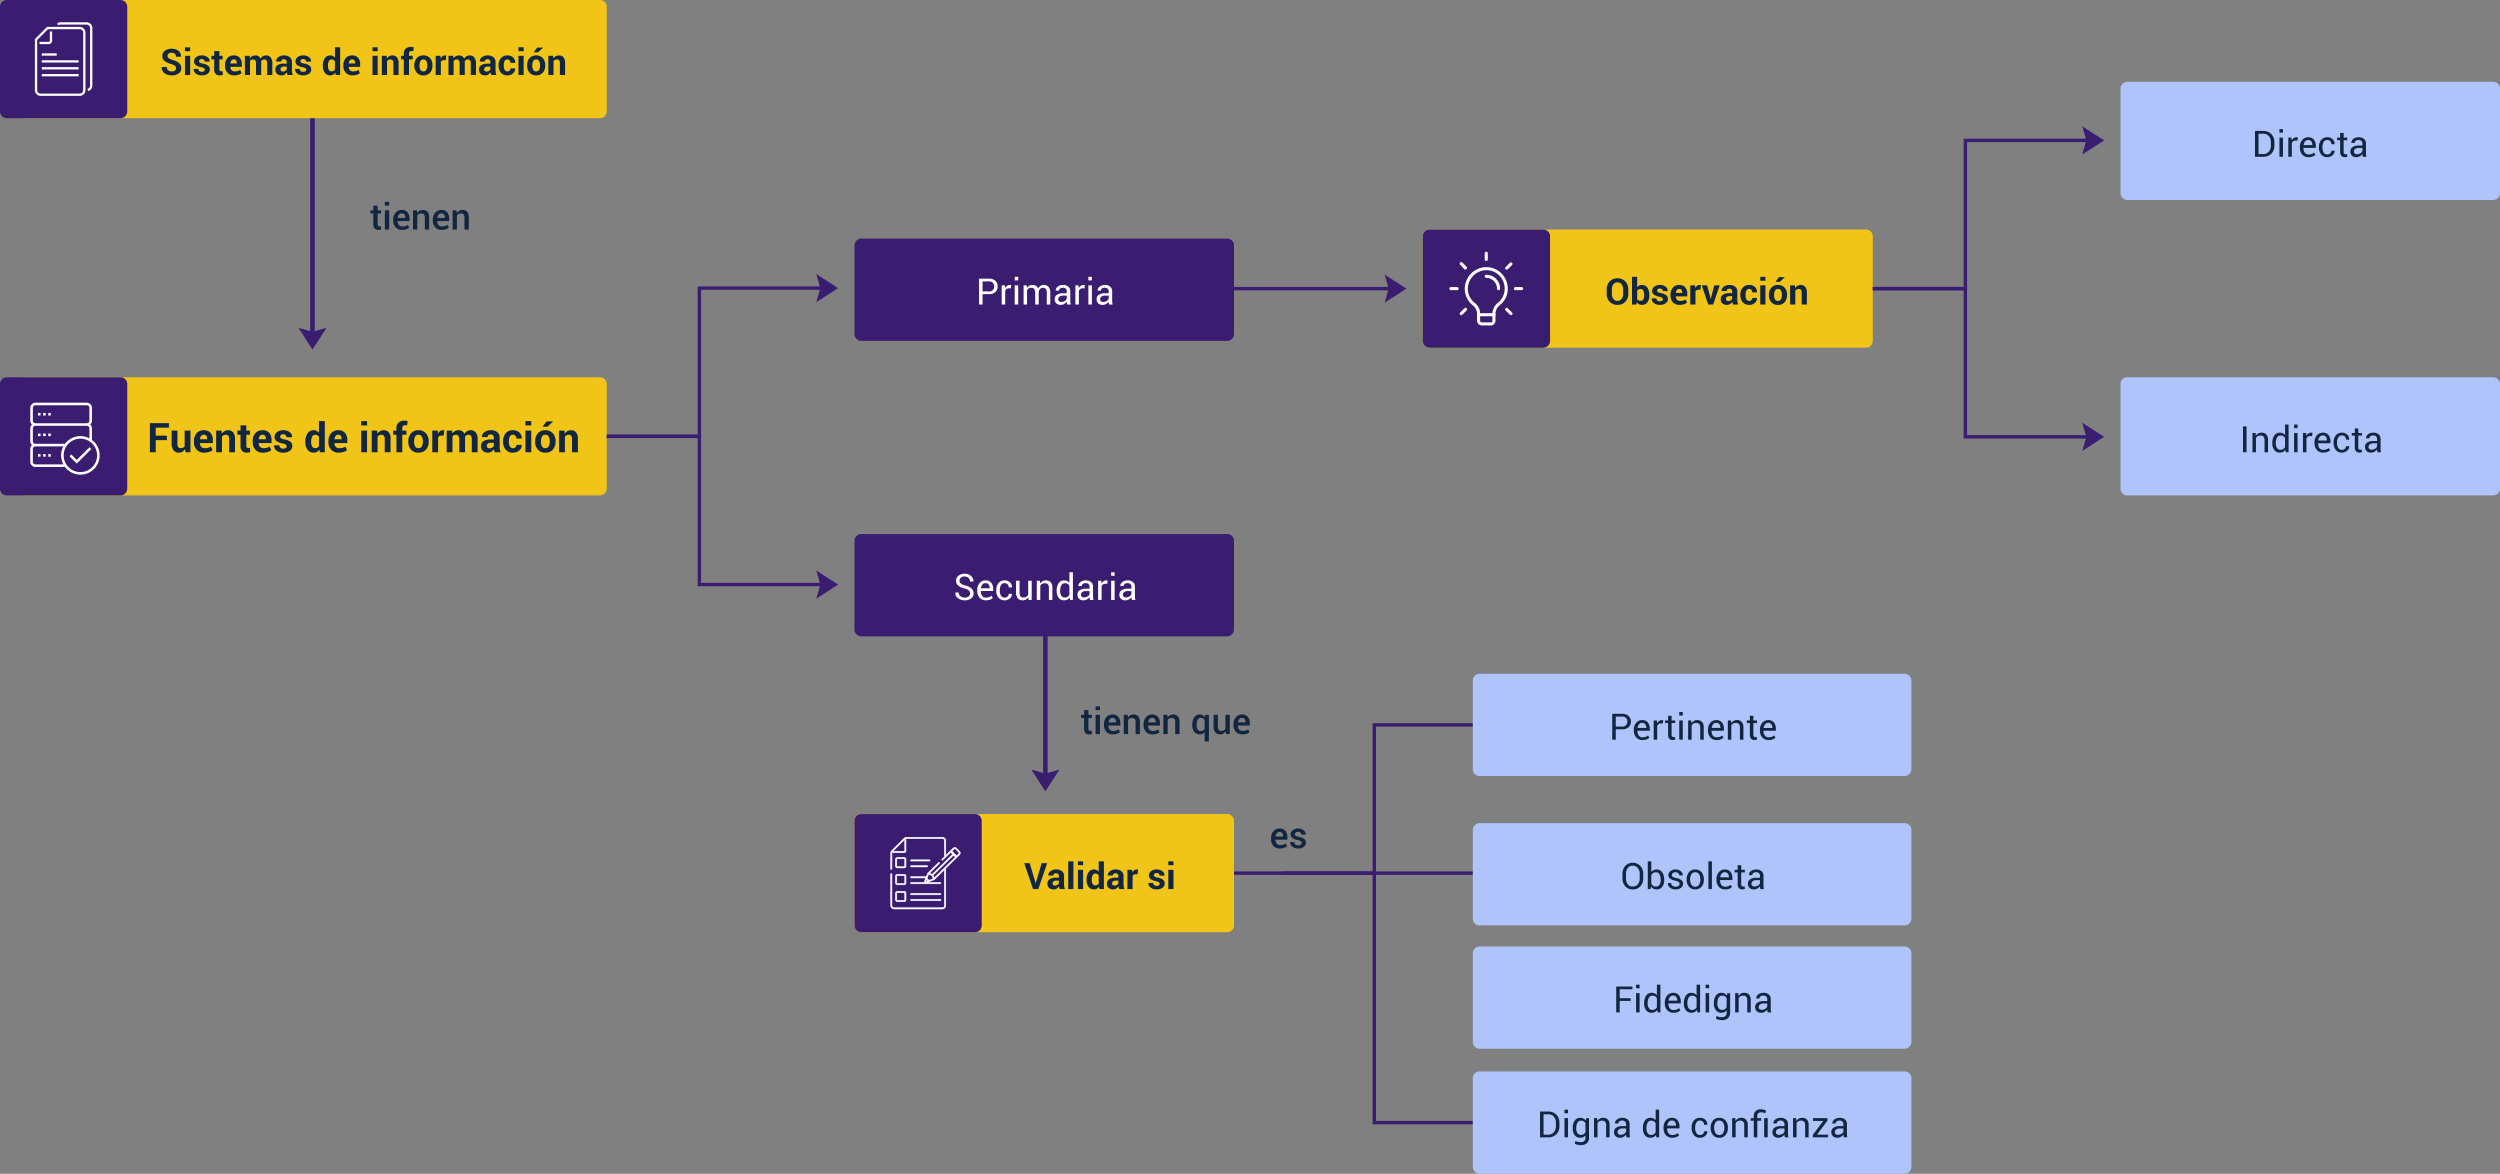 <svg xmlns="http://www.w3.org/2000/svg" width="1100.081" height="516.477" viewBox="0 0 1100.081 516.477">
  <rect x="0" y="0" width="1100.081" height="516.477" fill="#808080" stroke="none"/>
  <g id="Grupo_1103428" data-name="Grupo 1103428" transform="translate(-256 -3221)">
    <path id="Trazado_886043" data-name="Trazado 886043" d="M3,0H256a3,3,0,0,1,3,3V49a3,3,0,0,1-3,3H3a3,3,0,0,1-3-3V3A3,3,0,0,1,3,0Z" transform="translate(264 3387)" fill="#f0c518"/>
    <path id="Trazado_886044" data-name="Trazado 886044" d="M3,0H195a3,3,0,0,1,3,3V49a3,3,0,0,1-3,3H3a3,3,0,0,1-3-3V3A3,3,0,0,1,3,0Z" transform="translate(882.081 3322)" fill="#f0c518"/>
    <path id="Trazado_886045" data-name="Trazado 886045" d="M-86.563-5.317h-4.913V0h-2.566V-12.8h8.376v1.978h-5.81v3.524h4.913Zm7.972,3.911A3.229,3.229,0,0,1-79.708-.229a2.959,2.959,0,0,1-1.573.413,2.892,2.892,0,0,1-2.351-1.02A4.89,4.89,0,0,1-84.48-4V-9.51h2.558v5.528a3.07,3.07,0,0,0,.338,1.709,1.216,1.216,0,0,0,1.05.461,2.557,2.557,0,0,0,1.055-.2,1.778,1.778,0,0,0,.721-.584V-9.51h2.566V0h-2.127ZM-70.137.185a4.279,4.279,0,0,1-3.322-1.305,4.784,4.784,0,0,1-1.2-3.362v-.352a5.207,5.207,0,0,1,1.16-3.5A3.944,3.944,0,0,1-70.3-9.686a3.692,3.692,0,0,1,2.94,1.173,4.637,4.637,0,0,1,1.024,3.16v1.327h-5.669l-.026.053a2.569,2.569,0,0,0,.593,1.582,1.987,1.987,0,0,0,1.578.606A5.279,5.279,0,0,0-68.4-1.96,5.971,5.971,0,0,0-67.157-2.5l.694,1.582a4.764,4.764,0,0,1-1.547.782A6.86,6.86,0,0,1-70.137.185ZM-70.3-7.708a1.425,1.425,0,0,0-1.191.532A2.667,2.667,0,0,0-72-5.766l.018.044h3.129v-.193A2.221,2.221,0,0,0-69.2-7.229,1.268,1.268,0,0,0-70.3-7.708Zm7.8-1.8.114,1.362a3.478,3.478,0,0,1,1.169-1.134,3.034,3.034,0,0,1,1.556-.4,2.828,2.828,0,0,1,2.25.927A4.4,4.4,0,0,1-56.6-5.827V0h-2.575V-5.818a2.277,2.277,0,0,0-.356-1.446A1.312,1.312,0,0,0-60.6-7.69a2.241,2.241,0,0,0-1.006.215,1.965,1.965,0,0,0-.716.593V0H-64.89V-9.51Zm10.89-2.329V-9.51H-50v1.8h-1.608v4.843a1.105,1.105,0,0,0,.233.791.818.818,0,0,0,.611.237,2.45,2.45,0,0,0,.352-.022,2.961,2.961,0,0,0,.343-.075l.211,1.854a5.2,5.2,0,0,1-.751.2,4.48,4.48,0,0,1-.8.066,2.735,2.735,0,0,1-2.043-.729,3.2,3.2,0,0,1-.716-2.312V-7.708h-1.389v-1.8h1.389v-2.329ZM-44.3.185a4.279,4.279,0,0,1-3.322-1.305,4.784,4.784,0,0,1-1.2-3.362v-.352a5.207,5.207,0,0,1,1.16-3.5,3.944,3.944,0,0,1,3.19-1.354,3.692,3.692,0,0,1,2.94,1.173A4.637,4.637,0,0,1-40.5-5.353v1.327h-5.669l-.026.053A2.569,2.569,0,0,0-45.6-2.391a1.987,1.987,0,0,0,1.578.606,5.279,5.279,0,0,0,1.463-.176A5.971,5.971,0,0,0-41.317-2.5l.694,1.582a4.764,4.764,0,0,1-1.547.782A6.86,6.86,0,0,1-44.3.185Zm-.167-7.893a1.425,1.425,0,0,0-1.191.532,2.667,2.667,0,0,0-.505,1.411l.018.044h3.129v-.193a2.221,2.221,0,0,0-.343-1.314A1.268,1.268,0,0,0-44.464-7.708Zm10.6,5.071a.885.885,0,0,0-.409-.725,4.151,4.151,0,0,0-1.516-.532A6.047,6.047,0,0,1-38.325-4.9a2.208,2.208,0,0,1-.866-1.837,2.62,2.62,0,0,1,1.037-2.083,4.182,4.182,0,0,1,2.76-.861,4.513,4.513,0,0,1,2.887.861A2.517,2.517,0,0,1-31.465-6.68l-.018.053h-2.479a1.245,1.245,0,0,0-.369-.932,1.461,1.461,0,0,0-1.063-.36,1.453,1.453,0,0,0-.976.308.957.957,0,0,0-.36.756.854.854,0,0,0,.374.716,4.158,4.158,0,0,0,1.516.5A6.17,6.17,0,0,1-32.234-4.61a2.265,2.265,0,0,1,.857,1.876,2.51,2.51,0,0,1-1.1,2.1,4.742,4.742,0,0,1-2.9.817,4.408,4.408,0,0,1-3-.962,2.691,2.691,0,0,1-1.05-2.193l.018-.053h2.347a1.334,1.334,0,0,0,.5,1.107,2.068,2.068,0,0,0,1.239.343,1.762,1.762,0,0,0,1.085-.286A.927.927,0,0,0-33.864-2.637Zm8.227-2.039a6.18,6.18,0,0,1,.971-3.63,3.154,3.154,0,0,1,2.738-1.38,2.663,2.663,0,0,1,1.283.308,3.087,3.087,0,0,1,1,.879v-5.212h2.575V0h-2.188l-.22-1.169A3.179,3.179,0,0,1-20.54-.163a2.812,2.812,0,0,1-1.406.347A3.215,3.215,0,0,1-24.667-1.1a5.479,5.479,0,0,1-.971-3.393Zm2.558.185a3.874,3.874,0,0,0,.422,1.964,1.469,1.469,0,0,0,1.371.716,2,2,0,0,0,.967-.224,1.788,1.788,0,0,0,.677-.655V-6.741a1.975,1.975,0,0,0-.672-.7,1.788,1.788,0,0,0-.954-.25,1.448,1.448,0,0,0-1.375.835,4.718,4.718,0,0,0-.435,2.18ZM-10.96.185a4.279,4.279,0,0,1-3.322-1.305,4.784,4.784,0,0,1-1.2-3.362v-.352a5.207,5.207,0,0,1,1.16-3.5,3.944,3.944,0,0,1,3.19-1.354,3.692,3.692,0,0,1,2.94,1.173,4.637,4.637,0,0,1,1.024,3.16v1.327h-5.669l-.026.053a2.569,2.569,0,0,0,.593,1.582,1.987,1.987,0,0,0,1.578.606A5.279,5.279,0,0,0-9.224-1.96,5.971,5.971,0,0,0-7.98-2.5l.694,1.582a4.764,4.764,0,0,1-1.547.782A6.86,6.86,0,0,1-10.96.185Zm-.167-7.893a1.425,1.425,0,0,0-1.191.532,2.667,2.667,0,0,0-.505,1.411l.018.044h3.129v-.193a2.221,2.221,0,0,0-.343-1.314A1.268,1.268,0,0,0-11.127-7.708ZM1.512,0H-1.055V-9.51H1.512Zm0-11.786H-1.055v-1.925H1.512ZM5.968-9.51l.114,1.362A3.478,3.478,0,0,1,7.251-9.281a3.034,3.034,0,0,1,1.556-.4,2.828,2.828,0,0,1,2.25.927,4.4,4.4,0,0,1,.809,2.931V0H9.29V-5.818a2.277,2.277,0,0,0-.356-1.446A1.312,1.312,0,0,0,7.866-7.69a2.241,2.241,0,0,0-1.006.215,1.965,1.965,0,0,0-.716.593V0H3.577V-9.51ZM14.449,0V-7.708H13.034v-1.8h1.415v-1.055a3.216,3.216,0,0,1,.923-2.465,3.644,3.644,0,0,1,2.593-.866,4.689,4.689,0,0,1,.664.048q.338.048.743.136l-.22,1.907q-.211-.035-.409-.062a3.537,3.537,0,0,0-.461-.026,1.232,1.232,0,0,0-.945.343,1.388,1.388,0,0,0-.321.984V-9.51h1.828v1.8H17.016V0Zm5.212-4.843a5.1,5.1,0,0,1,1.187-3.485,4.136,4.136,0,0,1,3.287-1.358,4.18,4.18,0,0,1,3.3,1.354,5.076,5.076,0,0,1,1.2,3.489v.185a5.084,5.084,0,0,1-1.191,3.494A4.162,4.162,0,0,1,24.152.185a4.173,4.173,0,0,1-3.3-1.349,5.084,5.084,0,0,1-1.191-3.494Zm2.558.185a4.137,4.137,0,0,0,.457,2.087,1.578,1.578,0,0,0,1.477.787,1.562,1.562,0,0,0,1.455-.791,4.11,4.11,0,0,0,.461-2.083v-.185A4.068,4.068,0,0,0,25.6-6.908a1.576,1.576,0,0,0-1.468-.8,1.557,1.557,0,0,0-1.455.8,4.1,4.1,0,0,0-.461,2.061Zm13-2.646-.94-.026a1.709,1.709,0,0,0-.94.237,1.5,1.5,0,0,0-.562.668V0H30.217V-9.51H32.6L32.713-8.1a3,3,0,0,1,.866-1.165A1.93,1.93,0,0,1,34.8-9.686a1.918,1.918,0,0,1,.356.031q.163.031.33.075ZM38.936-9.51l.105,1.257a3.2,3.2,0,0,1,1.147-1.059,3.3,3.3,0,0,1,1.6-.374,2.905,2.905,0,0,1,1.564.4,2.494,2.494,0,0,1,.984,1.222,3.3,3.3,0,0,1,1.143-1.2,3.1,3.1,0,0,1,1.652-.431,2.71,2.71,0,0,1,2.219,1,4.762,4.762,0,0,1,.813,3.045V0H47.593V-5.651a2.665,2.665,0,0,0-.352-1.591A1.248,1.248,0,0,0,46.2-7.69a1.792,1.792,0,0,0-.945.242,1.761,1.761,0,0,0-.637.672q0,.167.009.286t.009.242V0H42.073V-5.651a2.673,2.673,0,0,0-.352-1.578,1.242,1.242,0,0,0-1.055-.461,1.991,1.991,0,0,0-.91.2,1.745,1.745,0,0,0-.646.558V0H36.554V-9.51ZM57.735,0a5.4,5.4,0,0,1-.242-.686,4.769,4.769,0,0,1-.145-.738A3.518,3.518,0,0,1,56.3-.272a2.621,2.621,0,0,1-1.547.457,3.211,3.211,0,0,1-2.3-.769,2.755,2.755,0,0,1-.809-2.1,2.508,2.508,0,0,1,1.077-2.167,5.377,5.377,0,0,1,3.142-.769H57.3v-.756a1.48,1.48,0,0,0-.36-1.063,1.414,1.414,0,0,0-1.072-.378,1.394,1.394,0,0,0-.962.3,1.059,1.059,0,0,0-.338.831H52.1l-.018-.053a2.412,2.412,0,0,1,1.05-2.079,4.562,4.562,0,0,1,2.9-.875,4.257,4.257,0,0,1,2.773.861,3,3,0,0,1,1.059,2.47v3.929a7.431,7.431,0,0,0,.1,1.257A6.307,6.307,0,0,0,60.293,0ZM55.389-1.714a2.187,2.187,0,0,0,1.2-.334,1.8,1.8,0,0,0,.721-.773V-4.166H55.863a1.708,1.708,0,0,0-1.235.4,1.329,1.329,0,0,0-.417.993A.992.992,0,0,0,54.523-2,1.234,1.234,0,0,0,55.389-1.714Zm10.38-.07a1.428,1.428,0,0,0,1.063-.4,1.452,1.452,0,0,0,.4-1.068h2.338l.018.053A2.976,2.976,0,0,1,68.511-.787a4.01,4.01,0,0,1-2.742.971,4.052,4.052,0,0,1-3.261-1.349,5.128,5.128,0,0,1-1.151-3.45v-.264A5.161,5.161,0,0,1,62.5-8.328a4.016,4.016,0,0,1,3.248-1.358,3.922,3.922,0,0,1,2.8,1,3.348,3.348,0,0,1,1.028,2.637l-.018.053H67.228a1.9,1.9,0,0,0-.391-1.226,1.314,1.314,0,0,0-1.085-.488,1.465,1.465,0,0,0-1.411.8,4.362,4.362,0,0,0-.417,2.035v.264a4.346,4.346,0,0,0,.417,2.048A1.485,1.485,0,0,0,65.769-1.784ZM73.775,0H71.209V-9.51h2.566Zm0-11.786H71.209v-1.925h2.566Zm1.714,6.943a5.1,5.1,0,0,1,1.187-3.485,4.136,4.136,0,0,1,3.287-1.358,4.18,4.18,0,0,1,3.3,1.354,5.076,5.076,0,0,1,1.2,3.489v.185a5.084,5.084,0,0,1-1.191,3.494A4.162,4.162,0,0,1,79.98.185a4.173,4.173,0,0,1-3.3-1.349,5.084,5.084,0,0,1-1.191-3.494Zm2.558.185A4.137,4.137,0,0,0,78.5-2.571a1.578,1.578,0,0,0,1.477.787,1.562,1.562,0,0,0,1.455-.791A4.11,4.11,0,0,0,81.9-4.658v-.185a4.068,4.068,0,0,0-.466-2.065,1.576,1.576,0,0,0-1.468-.8,1.557,1.557,0,0,0-1.455.8,4.1,4.1,0,0,0-.461,2.061Zm2.435-8.912h2.856l.018.053-2.435,2.285H78.732Zm7.91,4.061.114,1.362a3.478,3.478,0,0,1,1.169-1.134,3.034,3.034,0,0,1,1.556-.4,2.828,2.828,0,0,1,2.25.927,4.4,4.4,0,0,1,.809,2.931V0H91.714V-5.818a2.277,2.277,0,0,0-.356-1.446A1.312,1.312,0,0,0,90.29-7.69a2.241,2.241,0,0,0-1.006.215,1.965,1.965,0,0,0-.716.593V0H86V-9.51Z" transform="translate(416 3420)" fill="#12263f"/>
    <path id="Trazado_886046" data-name="Trazado 886046" d="M-34.582-4.664A4.776,4.776,0,0,1-35.9-1.2,4.571,4.571,0,0,1-39.34.164,4.529,4.529,0,0,1-42.762-1.2a4.8,4.8,0,0,1-1.312-3.461V-6.711a4.807,4.807,0,0,1,1.309-3.457,4.5,4.5,0,0,1,3.41-1.371,4.583,4.583,0,0,1,3.445,1.371,4.768,4.768,0,0,1,1.328,3.457Zm-2.273-2.062a3.44,3.44,0,0,0-.664-2.18,2.2,2.2,0,0,0-1.836-.852,2.129,2.129,0,0,0-1.8.852,3.512,3.512,0,0,0-.645,2.18v2.063a3.537,3.537,0,0,0,.648,2.2,2.148,2.148,0,0,0,1.813.852,2.177,2.177,0,0,0,1.828-.852,3.507,3.507,0,0,0,.656-2.2Zm11.531,2.734a4.945,4.945,0,0,1-.844,3.023A2.854,2.854,0,0,1-28.605.164,2.576,2.576,0,0,1-29.9-.148a2.672,2.672,0,0,1-.934-.914L-31.02,0h-1.93V-12.187h2.273v4.633a2.582,2.582,0,0,1,.879-.781,2.457,2.457,0,0,1,1.176-.273,2.8,2.8,0,0,1,2.453,1.215,5.577,5.577,0,0,1,.844,3.238ZM-27.6-4.156a4.4,4.4,0,0,0-.363-1.957A1.275,1.275,0,0,0-29.2-6.836a1.7,1.7,0,0,0-.9.223,1.543,1.543,0,0,0-.578.637V-2.4a1.449,1.449,0,0,0,.582.586,1.874,1.874,0,0,0,.91.2,1.3,1.3,0,0,0,1.234-.621A3.618,3.618,0,0,0-27.6-3.992Zm8.25,1.813a.787.787,0,0,0-.363-.645,3.69,3.69,0,0,0-1.348-.473,5.375,5.375,0,0,1-2.254-.9,1.962,1.962,0,0,1-.77-1.633,2.329,2.329,0,0,1,.922-1.852,3.717,3.717,0,0,1,2.453-.766,4.011,4.011,0,0,1,2.566.766,2.237,2.237,0,0,1,.926,1.906l-.016.047h-2.2a1.106,1.106,0,0,0-.328-.828,1.3,1.3,0,0,0-.945-.32,1.292,1.292,0,0,0-.867.273.85.85,0,0,0-.32.672.759.759,0,0,0,.332.637,3.7,3.7,0,0,0,1.348.441A5.484,5.484,0,0,1-17.9-4.1a2.014,2.014,0,0,1,.762,1.668,2.231,2.231,0,0,1-.977,1.867,4.215,4.215,0,0,1-2.578.727,3.918,3.918,0,0,1-2.668-.855,2.392,2.392,0,0,1-.934-1.949l.016-.047h2.086a1.186,1.186,0,0,0,.445.984,1.838,1.838,0,0,0,1.1.3,1.567,1.567,0,0,0,.965-.254A.824.824,0,0,0-19.348-2.344ZM-12,.164A3.8,3.8,0,0,1-14.957-1,4.252,4.252,0,0,1-16.02-3.984V-4.3a4.628,4.628,0,0,1,1.031-3.109,3.506,3.506,0,0,1,2.836-1.2A3.282,3.282,0,0,1-9.539-7.566a4.122,4.122,0,0,1,.91,2.809v1.18h-5.039l-.023.047a2.284,2.284,0,0,0,.527,1.406,1.766,1.766,0,0,0,1.4.539,4.692,4.692,0,0,0,1.3-.156,5.307,5.307,0,0,0,1.105-.477l.617,1.406a4.234,4.234,0,0,1-1.375.7A6.1,6.1,0,0,1-12,.164Zm-.148-7.016a1.267,1.267,0,0,0-1.059.473,2.371,2.371,0,0,0-.449,1.254l.016.039h2.781v-.172a1.974,1.974,0,0,0-.3-1.168A1.127,1.127,0,0,0-12.152-6.852Zm9.3.359-.836-.023a1.519,1.519,0,0,0-.836.211,1.337,1.337,0,0,0-.5.594V0H-7.3V-8.453h2.117l.1,1.25a2.667,2.667,0,0,1,.77-1.035,1.715,1.715,0,0,1,1.09-.371,1.705,1.705,0,0,1,.316.027q.145.027.293.066ZM1.527-3.148l.148.781h.047l.156-.781,1.391-5.3H5.652L2.777,0H.6L-2.277-8.453H.105ZM11.512,0A4.8,4.8,0,0,1,11.3-.609a4.239,4.239,0,0,1-.129-.656,3.127,3.127,0,0,1-.93,1.023A2.33,2.33,0,0,1,8.863.164,2.855,2.855,0,0,1,6.816-.52,2.449,2.449,0,0,1,6.1-2.383a2.229,2.229,0,0,1,.957-1.926,4.78,4.78,0,0,1,2.793-.684h1.281v-.672a1.315,1.315,0,0,0-.32-.945,1.257,1.257,0,0,0-.953-.336A1.239,1.239,0,0,0,9-6.676a.941.941,0,0,0-.3.738H6.5l-.016-.047a2.144,2.144,0,0,1,.934-1.848A4.055,4.055,0,0,1,10-8.609a3.784,3.784,0,0,1,2.465.766,2.667,2.667,0,0,1,.941,2.2v3.492a6.6,6.6,0,0,0,.09,1.117A5.606,5.606,0,0,0,13.785,0ZM9.426-1.523a1.944,1.944,0,0,0,1.063-.3,1.6,1.6,0,0,0,.641-.687V-3.7H9.848a1.519,1.519,0,0,0-1.1.359,1.181,1.181,0,0,0-.371.883.881.881,0,0,0,.277.684A1.1,1.1,0,0,0,9.426-1.523Zm9.227-.062a1.27,1.27,0,0,0,.945-.355,1.291,1.291,0,0,0,.352-.949h2.078l.016.047A2.645,2.645,0,0,1,21.09-.7a3.564,3.564,0,0,1-2.437.863,3.6,3.6,0,0,1-2.9-1.2A4.558,4.558,0,0,1,14.73-4.1v-.234A4.588,4.588,0,0,1,15.75-7.4a3.57,3.57,0,0,1,2.887-1.207,3.486,3.486,0,0,1,2.492.891,2.976,2.976,0,0,1,.914,2.344l-.016.047H19.949a1.687,1.687,0,0,0-.348-1.09,1.168,1.168,0,0,0-.965-.434,1.3,1.3,0,0,0-1.254.707,3.878,3.878,0,0,0-.371,1.809V-4.1a3.863,3.863,0,0,0,.371,1.82A1.32,1.32,0,0,0,18.652-1.586ZM25.77,0H23.488V-8.453H25.77Zm0-10.477H23.488v-1.711H25.77ZM27.293-4.3a4.536,4.536,0,0,1,1.055-3.1A3.676,3.676,0,0,1,31.27-8.609a3.715,3.715,0,0,1,2.938,1.2A4.512,4.512,0,0,1,35.27-4.3v.164a4.519,4.519,0,0,1-1.059,3.105,3.7,3.7,0,0,1-2.926,1.2,3.709,3.709,0,0,1-2.934-1.2,4.519,4.519,0,0,1-1.059-3.105Zm2.273.164a3.677,3.677,0,0,0,.406,1.855,1.4,1.4,0,0,0,1.313.7,1.389,1.389,0,0,0,1.293-.7,3.653,3.653,0,0,0,.41-1.852V-4.3a3.616,3.616,0,0,0-.414-1.836,1.4,1.4,0,0,0-1.3-.711,1.384,1.384,0,0,0-1.293.715,3.648,3.648,0,0,0-.41,1.832Zm2.164-7.922H34.27l.016.047L32.121-9.984H30.176Zm7.031,3.609.1,1.211A3.092,3.092,0,0,1,39.9-8.25a2.7,2.7,0,0,1,1.383-.359,2.513,2.513,0,0,1,2,.824A3.908,3.908,0,0,1,44-5.18V0H41.715V-5.172A2.024,2.024,0,0,0,41.4-6.457a1.166,1.166,0,0,0-.949-.379,1.992,1.992,0,0,0-.895.191,1.746,1.746,0,0,0-.637.527V0H36.637V-8.453Z" transform="translate(1007.081 3355)" fill="#12263f"/>
    <path id="Trazado_886047" data-name="Trazado 886047" d="M3,0H164a3,3,0,0,1,3,3V42a3,3,0,0,1-3,3H3a3,3,0,0,1-3-3V3A3,3,0,0,1,3,0Z" transform="translate(632 3326)" fill="#3a1d71"/>
    <path id="Trazado_886048" data-name="Trazado 886048" d="M3,0H164a3,3,0,0,1,3,3V49a3,3,0,0,1-3,3H3a3,3,0,0,1-3-3V3A3,3,0,0,1,3,0Z" transform="translate(1189.081 3257)" fill="#aec4fa"/>
    <path id="Trazado_886049" data-name="Trazado 886049" d="M3,0H164a3,3,0,0,1,3,3V49a3,3,0,0,1-3,3H3a3,3,0,0,1-3-3V3A3,3,0,0,1,3,0Z" transform="translate(1189.081 3387)" fill="#aec4fa"/>
    <path id="Trazado_886050" data-name="Trazado 886050" d="M-27.641-4.562V0H-29.18V-11.375h4.352A4.009,4.009,0,0,1-22-10.437a3.207,3.207,0,0,1,1.012,2.469A3.2,3.2,0,0,1-22-5.492a4.031,4.031,0,0,1-2.832.93Zm0-1.2h2.813A2.231,2.231,0,0,0-23.1-6.387a2.227,2.227,0,0,0,.57-1.566,2.26,2.26,0,0,0-.574-1.578,2.21,2.21,0,0,0-1.723-.633h-2.812Zm12.422-1.328-.789-.047a1.762,1.762,0,0,0-1.027.289,1.854,1.854,0,0,0-.645.813V0h-1.539V-8.453h1.375l.148,1.234a2.934,2.934,0,0,1,.887-1.023,2.073,2.073,0,0,1,1.215-.367,1.9,1.9,0,0,1,.328.027,2.175,2.175,0,0,1,.258.059ZM-11.953,0h-1.539V-8.453h1.539Zm0-10.617h-1.539v-1.57h1.539Zm3.742,2.164L-8.1-7.344a2.871,2.871,0,0,1,1.051-.934,3.158,3.158,0,0,1,1.48-.332,2.615,2.615,0,0,1,1.449.391,2.363,2.363,0,0,1,.91,1.172A3.162,3.162,0,0,1-2.152-8.191,2.769,2.769,0,0,1-.625-8.609a2.531,2.531,0,0,1,2.039.887,4.051,4.051,0,0,1,.75,2.668V0H.625V-5.07A2.81,2.81,0,0,0,.2-6.84a1.567,1.567,0,0,0-1.281-.52,1.631,1.631,0,0,0-1.277.547A2.381,2.381,0,0,0-2.937-5.43V0H-4.484V-5.07a2.772,2.772,0,0,0-.441-1.738A1.532,1.532,0,0,0-6.2-7.359a2.115,2.115,0,0,0-1.156.289,1.867,1.867,0,0,0-.7.813V0H-9.586V-8.453ZM9.594,0q-.078-.383-.121-.676a4.96,4.96,0,0,1-.051-.59A3.589,3.589,0,0,1,8.3-.246a2.867,2.867,0,0,1-1.488.41A2.763,2.763,0,0,1,4.8-.512a2.486,2.486,0,0,1-.691-1.863A2.183,2.183,0,0,1,5.09-4.27a4.579,4.579,0,0,1,2.66-.684H9.422v-.836a1.551,1.551,0,0,0-.453-1.176A1.779,1.779,0,0,0,7.688-7.4a1.859,1.859,0,0,0-1.211.375,1.125,1.125,0,0,0-.461.9l-1.461.016-.016-.047A2.023,2.023,0,0,1,5.4-7.844a3.578,3.578,0,0,1,2.371-.766,3.49,3.49,0,0,1,2.313.73,2.588,2.588,0,0,1,.875,2.105V-1.7a7.923,7.923,0,0,0,.047.875A4.5,4.5,0,0,0,11.18,0ZM7.039-1.125a2.739,2.739,0,0,0,1.508-.43,2.042,2.042,0,0,0,.875-.984V-3.914H7.7a2.24,2.24,0,0,0-1.488.469,1.4,1.4,0,0,0-.559,1.1A1.159,1.159,0,0,0,6-1.453,1.472,1.472,0,0,0,7.039-1.125ZM17.2-7.094l-.789-.047a1.762,1.762,0,0,0-1.027.289,1.855,1.855,0,0,0-.645.813V0H13.2V-8.453H14.57l.148,1.234a2.934,2.934,0,0,1,.887-1.023,2.073,2.073,0,0,1,1.215-.367,1.9,1.9,0,0,1,.328.027,2.175,2.175,0,0,1,.258.059ZM20.461,0H18.922V-8.453h1.539Zm0-10.617H18.922v-1.57h1.539ZM28.023,0q-.078-.383-.121-.676a4.96,4.96,0,0,1-.051-.59A3.589,3.589,0,0,1,26.73-.246a2.867,2.867,0,0,1-1.488.41A2.763,2.763,0,0,1,23.23-.512a2.486,2.486,0,0,1-.691-1.863,2.183,2.183,0,0,1,.98-1.895,4.579,4.579,0,0,1,2.66-.684h1.672v-.836A1.551,1.551,0,0,0,27.4-6.965,1.779,1.779,0,0,0,26.117-7.4a1.859,1.859,0,0,0-1.211.375,1.125,1.125,0,0,0-.461.9l-1.461.016-.016-.047a2.023,2.023,0,0,1,.863-1.687A3.578,3.578,0,0,1,26.2-8.609a3.49,3.49,0,0,1,2.313.73,2.588,2.588,0,0,1,.875,2.105V-1.7a7.923,7.923,0,0,0,.047.875A4.5,4.5,0,0,0,29.609,0ZM25.469-1.125a2.739,2.739,0,0,0,1.508-.43,2.042,2.042,0,0,0,.875-.984V-3.914H26.125a2.24,2.24,0,0,0-1.488.469,1.4,1.4,0,0,0-.559,1.1,1.159,1.159,0,0,0,.352.891A1.472,1.472,0,0,0,25.469-1.125Z" transform="translate(716 3355)" fill="#fff"/>
    <path id="Trazado_886051" data-name="Trazado 886051" d="M-24.3,0V-11.375h3.578A4.812,4.812,0,0,1-17.141-10a4.824,4.824,0,0,1,1.355,3.543v1.555a4.808,4.808,0,0,1-1.355,3.543A4.827,4.827,0,0,1-20.723,0Zm1.539-10.164V-1.2h2.039a3.137,3.137,0,0,0,2.488-1.039,3.9,3.9,0,0,0,.91-2.664v-1.57a3.873,3.873,0,0,0-.91-2.648,3.137,3.137,0,0,0-2.488-1.039ZM-12.012,0h-1.539V-8.453h1.539Zm0-10.617h-1.539v-1.57h1.539Zm6.367,3.523-.789-.047a1.762,1.762,0,0,0-1.027.289,1.854,1.854,0,0,0-.645.813V0H-9.645V-8.453H-8.27l.148,1.234a2.934,2.934,0,0,1,.887-1.023A2.073,2.073,0,0,1-6.02-8.609a1.9,1.9,0,0,1,.328.027,2.175,2.175,0,0,1,.258.059ZM-.691.164A3.576,3.576,0,0,1-3.531-1a4.48,4.48,0,0,1-1.02-3.062v-.344A4.386,4.386,0,0,1-3.5-7.418,3.3,3.3,0,0,1-.934-8.609,3.067,3.067,0,0,1,1.609-7.555a4.345,4.345,0,0,1,.848,2.8v.813H-2.949l-.023.039A3.494,3.494,0,0,0-2.41-1.832a1.965,1.965,0,0,0,1.719.793A3.872,3.872,0,0,0,.68-1.262a3.061,3.061,0,0,0,1.012-.613l.6,1a3.7,3.7,0,0,1-1.2.738A4.762,4.762,0,0,1-.691.164ZM-.934-7.4a1.673,1.673,0,0,0-1.332.621,2.938,2.938,0,0,0-.645,1.59l.016.039H.918v-.125A2.462,2.462,0,0,0,.465-6.8,1.638,1.638,0,0,0-.934-7.4ZM7.543-1.039a1.81,1.81,0,0,0,1.242-.473,1.494,1.494,0,0,0,.531-1.16h1.391l.023.047A2.428,2.428,0,0,1,9.793-.684a3.313,3.313,0,0,1-2.25.848,3.319,3.319,0,0,1-2.75-1.211,4.674,4.674,0,0,1-.969-3.016v-.328a4.654,4.654,0,0,1,.973-3A3.317,3.317,0,0,1,7.543-8.609a3.189,3.189,0,0,1,2.316.875,2.775,2.775,0,0,1,.871,2.148l-.016.047h-1.4a1.865,1.865,0,0,0-.5-1.316A1.658,1.658,0,0,0,7.543-7.4a1.777,1.777,0,0,0-1.652.879,4.114,4.114,0,0,0-.52,2.129v.328a4.192,4.192,0,0,0,.512,2.148A1.776,1.776,0,0,0,7.543-1.039ZM14.7-10.492v2.039h1.6v1.141H14.7V-2.18a1.149,1.149,0,0,0,.246.836A.89.89,0,0,0,15.6-1.1a1.429,1.429,0,0,0,.3-.035,2.2,2.2,0,0,0,.273-.074l.211,1.055a1.36,1.36,0,0,1-.508.23,2.562,2.562,0,0,1-.664.09A1.993,1.993,0,0,1,13.715-.4,2.46,2.46,0,0,1,13.16-2.18V-7.312H11.816V-8.453H13.16v-2.039ZM23.145,0q-.078-.383-.121-.676a4.96,4.96,0,0,1-.051-.59,3.589,3.589,0,0,1-1.121,1.02,2.867,2.867,0,0,1-1.488.41,2.763,2.763,0,0,1-2.012-.676,2.486,2.486,0,0,1-.691-1.863,2.183,2.183,0,0,1,.98-1.895,4.579,4.579,0,0,1,2.66-.684h1.672v-.836a1.551,1.551,0,0,0-.453-1.176A1.779,1.779,0,0,0,21.238-7.4a1.859,1.859,0,0,0-1.211.375,1.125,1.125,0,0,0-.461.9l-1.461.016-.016-.047a2.023,2.023,0,0,1,.863-1.687,3.578,3.578,0,0,1,2.371-.766,3.49,3.49,0,0,1,2.313.73,2.588,2.588,0,0,1,.875,2.105V-1.7a7.923,7.923,0,0,0,.047.875A4.5,4.5,0,0,0,24.73,0ZM20.59-1.125a2.739,2.739,0,0,0,1.508-.43,2.042,2.042,0,0,0,.875-.984V-3.914H21.246a2.24,2.24,0,0,0-1.488.469,1.4,1.4,0,0,0-.559,1.1,1.159,1.159,0,0,0,.352.891A1.472,1.472,0,0,0,20.59-1.125Z" transform="translate(1272.581 3290)" fill="#12263f"/>
    <path id="Trazado_886052" data-name="Trazado 886052" d="M-28.535,0h-1.547V-11.375h1.547Zm3.984-8.453.109,1.258a3.069,3.069,0,0,1,1.059-1.043,2.824,2.824,0,0,1,1.449-.371,2.759,2.759,0,0,1,2.117.8,3.515,3.515,0,0,1,.75,2.473V0h-1.539V-5.3a2.287,2.287,0,0,0-.441-1.586,1.768,1.768,0,0,0-1.348-.469,2.386,2.386,0,0,0-1.207.285,2.072,2.072,0,0,0-.785.8V0h-1.539V-8.453Zm7.367,4.383a5.641,5.641,0,0,1,.871-3.289,2.807,2.807,0,0,1,2.441-1.25,3.027,3.027,0,0,1,1.316.273,2.7,2.7,0,0,1,.98.8v-4.648h1.539V0h-1.18l-.234-1.07a2.743,2.743,0,0,1-1.023.922,3.058,3.058,0,0,1-1.414.313A2.9,2.9,0,0,1-16.309-.957a4.659,4.659,0,0,1-.875-2.949Zm1.539.164a3.588,3.588,0,0,0,.523,2.051,1.828,1.828,0,0,0,1.625.77A2.039,2.039,0,0,0-12.34-1.4a2.334,2.334,0,0,0,.766-.875V-6.219a2.37,2.37,0,0,0-.77-.832,2.033,2.033,0,0,0-1.137-.309,1.759,1.759,0,0,0-1.637.914,4.718,4.718,0,0,0-.527,2.375ZM-6.074,0H-7.613V-8.453h1.539Zm0-10.617H-7.613v-1.57h1.539ZM.293-7.094-.5-7.141a1.762,1.762,0,0,0-1.027.289,1.854,1.854,0,0,0-.645.813V0H-3.707V-8.453h1.375l.148,1.234A2.934,2.934,0,0,1-1.3-8.242,2.073,2.073,0,0,1-.082-8.609a1.9,1.9,0,0,1,.328.027A2.175,2.175,0,0,1,.5-8.523ZM5.246.164A3.576,3.576,0,0,1,2.406-1a4.48,4.48,0,0,1-1.02-3.062v-.344A4.386,4.386,0,0,1,2.438-7.418,3.3,3.3,0,0,1,5-8.609,3.067,3.067,0,0,1,7.547-7.555a4.345,4.345,0,0,1,.848,2.8v.813H2.988L2.965-3.9a3.494,3.494,0,0,0,.563,2.066,1.965,1.965,0,0,0,1.719.793,3.872,3.872,0,0,0,1.371-.223,3.061,3.061,0,0,0,1.012-.613l.6,1a3.7,3.7,0,0,1-1.2.738A4.762,4.762,0,0,1,5.246.164ZM5-7.4a1.673,1.673,0,0,0-1.332.621,2.938,2.938,0,0,0-.645,1.59l.016.039H6.855v-.125A2.462,2.462,0,0,0,6.4-6.8,1.638,1.638,0,0,0,5-7.4ZM13.48-1.039a1.81,1.81,0,0,0,1.242-.473,1.494,1.494,0,0,0,.531-1.16h1.391l.023.047A2.428,2.428,0,0,1,15.73-.684a3.313,3.313,0,0,1-2.25.848,3.319,3.319,0,0,1-2.75-1.211,4.674,4.674,0,0,1-.969-3.016v-.328a4.654,4.654,0,0,1,.973-3A3.317,3.317,0,0,1,13.48-8.609a3.189,3.189,0,0,1,2.316.875,2.775,2.775,0,0,1,.871,2.148l-.016.047h-1.4a1.865,1.865,0,0,0-.5-1.316A1.658,1.658,0,0,0,13.48-7.4a1.777,1.777,0,0,0-1.652.879,4.114,4.114,0,0,0-.52,2.129v.328a4.192,4.192,0,0,0,.512,2.148A1.776,1.776,0,0,0,13.48-1.039Zm7.156-9.453v2.039h1.6v1.141h-1.6V-2.18a1.149,1.149,0,0,0,.246.836.89.89,0,0,0,.652.242,1.429,1.429,0,0,0,.3-.035,2.2,2.2,0,0,0,.273-.074l.211,1.055a1.36,1.36,0,0,1-.508.23,2.562,2.562,0,0,1-.664.09A1.993,1.993,0,0,1,19.652-.4,2.46,2.46,0,0,1,19.1-2.18V-7.312H17.754V-8.453H19.1v-2.039ZM29.082,0Q29-.383,28.961-.676a4.96,4.96,0,0,1-.051-.59,3.589,3.589,0,0,1-1.121,1.02A2.867,2.867,0,0,1,26.3.164a2.763,2.763,0,0,1-2.012-.676A2.486,2.486,0,0,1,23.6-2.375a2.183,2.183,0,0,1,.98-1.895,4.579,4.579,0,0,1,2.66-.684H28.91v-.836a1.551,1.551,0,0,0-.453-1.176A1.779,1.779,0,0,0,27.176-7.4a1.859,1.859,0,0,0-1.211.375,1.125,1.125,0,0,0-.461.9l-1.461.016-.016-.047a2.023,2.023,0,0,1,.863-1.687,3.578,3.578,0,0,1,2.371-.766,3.49,3.49,0,0,1,2.313.73,2.588,2.588,0,0,1,.875,2.105V-1.7a7.923,7.923,0,0,0,.047.875A4.5,4.5,0,0,0,30.668,0ZM26.527-1.125a2.739,2.739,0,0,0,1.508-.43,2.042,2.042,0,0,0,.875-.984V-3.914H27.184a2.24,2.24,0,0,0-1.488.469,1.4,1.4,0,0,0-.559,1.1,1.159,1.159,0,0,0,.352.891A1.472,1.472,0,0,0,26.527-1.125Z" transform="translate(1273.081 3420)" fill="#12263f"/>
    <path id="Trazado_886053" data-name="Trazado 886053" d="M-18.82-10.508v2.055H-17.3v1.406H-18.82v4.672a1.019,1.019,0,0,0,.227.746.821.821,0,0,0,.6.223,1.679,1.679,0,0,0,.3-.027,1.852,1.852,0,0,0,.281-.074l.2,1.391a2.181,2.181,0,0,1-.574.207,3.161,3.161,0,0,1-.691.074,2.19,2.19,0,0,1-1.645-.613,2.674,2.674,0,0,1-.6-1.926V-7.047H-22V-8.453h1.289v-2.055ZM-13.75,0h-1.9V-8.453h1.9Zm0-10.523h-1.9v-1.664h1.9ZM-8.039.164A3.681,3.681,0,0,1-10.934-1a4.374,4.374,0,0,1-1.043-3.027v-.312A4.522,4.522,0,0,1-10.934-7.41a3.37,3.37,0,0,1,2.691-1.2A3.163,3.163,0,0,1-5.664-7.559,4.249,4.249,0,0,1-4.789-4.75v1.023h-5.227l-.016.039A2.77,2.77,0,0,0-9.484-2a1.866,1.866,0,0,0,1.555.648,4.277,4.277,0,0,0,1.34-.187,3.825,3.825,0,0,0,1.051-.539l.617,1.242A4.023,4.023,0,0,1-6.2-.125,5.37,5.37,0,0,1-8.039.164Zm-.2-7.25a1.467,1.467,0,0,0-1.187.535,2.652,2.652,0,0,0-.555,1.395l.016.039h3.3v-.148a2.134,2.134,0,0,0-.379-1.316A1.4,1.4,0,0,0-8.242-7.086Zm6.711-1.367.109,1.219A3.023,3.023,0,0,1-.379-8.246a2.783,2.783,0,0,1,1.418-.363A2.64,2.64,0,0,1,3.1-7.8a3.692,3.692,0,0,1,.738,2.539V0h-1.9V-5.242a2.042,2.042,0,0,0-.383-1.4A1.5,1.5,0,0,0,.4-7.055a2.267,2.267,0,0,0-1.055.23,1.847,1.847,0,0,0-.711.637V0h-1.9V-8.453ZM9.4.164A3.681,3.681,0,0,1,6.5-1,4.374,4.374,0,0,1,5.461-4.031v-.312A4.522,4.522,0,0,1,6.5-7.41,3.37,3.37,0,0,1,9.2-8.609a3.163,3.163,0,0,1,2.578,1.051,4.249,4.249,0,0,1,.875,2.809v1.023H7.422l-.016.039A2.77,2.77,0,0,0,7.953-2a1.866,1.866,0,0,0,1.555.648,4.277,4.277,0,0,0,1.34-.187A3.825,3.825,0,0,0,11.9-2.078l.617,1.242a4.023,4.023,0,0,1-1.281.711A5.37,5.37,0,0,1,9.4.164Zm-.2-7.25a1.467,1.467,0,0,0-1.187.535,2.652,2.652,0,0,0-.555,1.395l.016.039h3.3v-.148a2.134,2.134,0,0,0-.379-1.316A1.4,1.4,0,0,0,9.2-7.086Zm6.711-1.367.109,1.219a3.023,3.023,0,0,1,1.043-1.012,2.783,2.783,0,0,1,1.418-.363,2.64,2.64,0,0,1,2.059.813,3.692,3.692,0,0,1,.738,2.539V0h-1.9V-5.242a2.042,2.042,0,0,0-.383-1.4,1.5,1.5,0,0,0-1.156-.414,2.267,2.267,0,0,0-1.055.23,1.847,1.847,0,0,0-.711.637V0h-1.9V-8.453Z" transform="translate(441 3322)" fill="#12263f"/>
    <path id="Trazado_886054" data-name="Trazado 886054" d="M-3.762.164A3.681,3.681,0,0,1-6.656-1,4.374,4.374,0,0,1-7.7-4.031v-.312A4.522,4.522,0,0,1-6.656-7.41a3.37,3.37,0,0,1,2.691-1.2A3.163,3.163,0,0,1-1.387-7.559,4.249,4.249,0,0,1-.512-4.75v1.023H-5.738l-.016.039A2.77,2.77,0,0,0-5.207-2a1.866,1.866,0,0,0,1.555.648,4.277,4.277,0,0,0,1.34-.187,3.825,3.825,0,0,0,1.051-.539L-.645-.836a4.023,4.023,0,0,1-1.281.711A5.37,5.37,0,0,1-3.762.164Zm-.2-7.25a1.467,1.467,0,0,0-1.187.535,2.652,2.652,0,0,0-.555,1.395l.016.039h3.3v-.148a2.134,2.134,0,0,0-.379-1.316A1.4,1.4,0,0,0-3.965-7.086ZM5.777-2.312a.875.875,0,0,0-.371-.723A3.838,3.838,0,0,0,4-3.547a5.7,5.7,0,0,1-2.281-.9A1.893,1.893,0,0,1,.934-6.039a2.3,2.3,0,0,1,.9-1.816A3.56,3.56,0,0,1,4.2-8.609a3.671,3.671,0,0,1,2.441.777,2.252,2.252,0,0,1,.887,1.871l-.016.047H5.691a1.185,1.185,0,0,0-.406-.895A1.528,1.528,0,0,0,4.2-7.187a1.552,1.552,0,0,0-1.047.313.977.977,0,0,0-.359.766.823.823,0,0,0,.336.688,3.682,3.682,0,0,0,1.383.461,5.727,5.727,0,0,1,2.344.918,1.939,1.939,0,0,1,.789,1.621A2.246,2.246,0,0,1,6.7-.559a3.965,3.965,0,0,1-2.48.723,3.786,3.786,0,0,1-2.6-.844A2.383,2.383,0,0,1,.715-2.617L.73-2.664H2.5a1.266,1.266,0,0,0,.531,1.07,2.135,2.135,0,0,0,1.219.336,1.909,1.909,0,0,0,1.129-.289A.9.9,0,0,0,5.777-2.312Z" transform="translate(823 3594.205)" fill="#12263f"/>
    <path id="Trazado_886055" data-name="Trazado 886055" d="M-34.062-10.508v2.055h1.516v1.406h-1.516v4.672a1.019,1.019,0,0,0,.227.746.821.821,0,0,0,.6.223,1.678,1.678,0,0,0,.3-.027,1.852,1.852,0,0,0,.281-.074l.2,1.391A2.181,2.181,0,0,1-33.02.09a3.161,3.161,0,0,1-.691.074,2.19,2.19,0,0,1-1.645-.613,2.674,2.674,0,0,1-.6-1.926V-7.047h-1.289V-8.453h1.289v-2.055ZM-28.992,0h-1.9V-8.453h1.9Zm0-10.523h-1.9v-1.664h1.9ZM-23.281.164A3.681,3.681,0,0,1-26.176-1a4.374,4.374,0,0,1-1.043-3.027v-.312A4.522,4.522,0,0,1-26.176-7.41a3.37,3.37,0,0,1,2.691-1.2,3.163,3.163,0,0,1,2.578,1.051,4.249,4.249,0,0,1,.875,2.809v1.023h-5.227l-.016.039A2.77,2.77,0,0,0-24.727-2a1.866,1.866,0,0,0,1.555.648,4.277,4.277,0,0,0,1.34-.187,3.825,3.825,0,0,0,1.051-.539l.617,1.242a4.023,4.023,0,0,1-1.281.711A5.37,5.37,0,0,1-23.281.164Zm-.2-7.25a1.467,1.467,0,0,0-1.187.535,2.652,2.652,0,0,0-.555,1.395l.016.039h3.3v-.148a2.134,2.134,0,0,0-.379-1.316A1.4,1.4,0,0,0-23.484-7.086Zm6.711-1.367.109,1.219a3.023,3.023,0,0,1,1.043-1.012A2.783,2.783,0,0,1-14.2-8.609a2.64,2.64,0,0,1,2.059.813,3.692,3.692,0,0,1,.738,2.539V0h-1.9V-5.242a2.042,2.042,0,0,0-.383-1.4,1.5,1.5,0,0,0-1.156-.414,2.267,2.267,0,0,0-1.055.23,1.847,1.847,0,0,0-.711.637V0h-1.9V-8.453ZM-5.844.164A3.681,3.681,0,0,1-8.738-1,4.374,4.374,0,0,1-9.781-4.031v-.312A4.522,4.522,0,0,1-8.738-7.41a3.37,3.37,0,0,1,2.691-1.2A3.163,3.163,0,0,1-3.469-7.559,4.249,4.249,0,0,1-2.594-4.75v1.023H-7.82l-.016.039A2.77,2.77,0,0,0-7.289-2a1.866,1.866,0,0,0,1.555.648,4.277,4.277,0,0,0,1.34-.187,3.825,3.825,0,0,0,1.051-.539l.617,1.242a4.023,4.023,0,0,1-1.281.711A5.37,5.37,0,0,1-5.844.164Zm-.2-7.25a1.467,1.467,0,0,0-1.187.535,2.652,2.652,0,0,0-.555,1.395l.016.039h3.3v-.148a2.134,2.134,0,0,0-.379-1.316A1.4,1.4,0,0,0-6.047-7.086ZM.664-8.453.773-7.234A3.023,3.023,0,0,1,1.816-8.246a2.783,2.783,0,0,1,1.418-.363A2.64,2.64,0,0,1,5.293-7.8a3.692,3.692,0,0,1,.738,2.539V0h-1.9V-5.242a2.042,2.042,0,0,0-.383-1.4,1.5,1.5,0,0,0-1.156-.414,2.267,2.267,0,0,0-1.055.23,1.847,1.847,0,0,0-.711.637V0h-1.9V-8.453ZM11.641-4.109a5.574,5.574,0,0,1,.867-3.262,2.8,2.8,0,0,1,2.438-1.238,2.68,2.68,0,0,1,1.3.3,2.789,2.789,0,0,1,.961.875l.219-1.023h1.539V3.25h-1.9V-.8a2.552,2.552,0,0,1-.922.719A2.889,2.889,0,0,1,14.93.164,2.876,2.876,0,0,1,12.508-.969a4.766,4.766,0,0,1-.867-2.977Zm1.9.164a3.486,3.486,0,0,0,.449,1.883,1.562,1.562,0,0,0,1.426.711,1.944,1.944,0,0,0,.98-.23,1.865,1.865,0,0,0,.668-.668V-6.187a1.961,1.961,0,0,0-.672-.66,1.866,1.866,0,0,0-.961-.238A1.526,1.526,0,0,0,14-6.254a4.4,4.4,0,0,0-.461,2.145Zm12.789,2.7a2.836,2.836,0,0,1-1,1.047,2.707,2.707,0,0,1-1.418.367A2.647,2.647,0,0,1,21.781-.73a4.206,4.206,0,0,1-.766-2.777V-8.453h1.891v4.961a2.825,2.825,0,0,0,.352,1.66,1.3,1.3,0,0,0,1.094.449A2.442,2.442,0,0,0,25.5-1.629a1.787,1.787,0,0,0,.73-.715V-8.453h1.9V0H26.5ZM33.7.164A3.681,3.681,0,0,1,30.809-1a4.374,4.374,0,0,1-1.043-3.027v-.312A4.522,4.522,0,0,1,30.809-7.41a3.37,3.37,0,0,1,2.691-1.2,3.163,3.163,0,0,1,2.578,1.051,4.249,4.249,0,0,1,.875,2.809v1.023H31.727l-.016.039A2.77,2.77,0,0,0,32.258-2a1.866,1.866,0,0,0,1.555.648,4.277,4.277,0,0,0,1.34-.187A3.825,3.825,0,0,0,36.2-2.078L36.82-.836a4.023,4.023,0,0,1-1.281.711A5.37,5.37,0,0,1,33.7.164Zm-.2-7.25a1.467,1.467,0,0,0-1.187.535,2.652,2.652,0,0,0-.555,1.395l.016.039h3.3v-.148A2.134,2.134,0,0,0,34.7-6.582,1.4,1.4,0,0,0,33.5-7.086Z" transform="translate(769 3544)" fill="#12263f"/>
    <path id="Trazado_878073" data-name="Trazado 878073" d="M-7673.927-8660h71.064" transform="translate(8472.927 12008)" fill="none" stroke="#3a1d71" stroke-width="1.5"/>
    <path id="Trazado_879023" data-name="Trazado 879023" d="M-7894.5-8342v109.025" transform="translate(8288 11603)" fill="none" stroke="#3a1d71" stroke-width="2"/>
    <path id="Trazado_879038" data-name="Trazado 879038" d="M-7894.5-8342v74.958" transform="translate(8610.5 11831.463)" fill="none" stroke="#3a1d71" stroke-width="2"/>
    <path id="Trazado_878077" data-name="Trazado 878077" d="M6.184,1.764,0,0,6.17,9.567l.015-.019.015.019L12.369,0Z" transform="translate(387.315 3365.242)" fill="#3a1d71"/>
    <path id="Trazado_879037" data-name="Trazado 879037" d="M6.184,1.764,0,0,6.169,9.567l.015-.019.015.019L12.369,0Z" transform="translate(709.815 3559.638)" fill="#3a1d71"/>
    <path id="Trazado_879024" data-name="Trazado 879024" d="M6.184,1.764,0,0,6.17,9.567l.015-.019.015.019L12.369,0Z" transform="translate(865.28 3354.185) rotate(-90)" fill="#3a1d71"/>
    <path id="Trazado_879027" data-name="Trazado 879027" d="M6.184,1.764,0,0,6.17,9.567l.015-.019.015.019L12.369,0Z" transform="translate(615.199 3353.957) rotate(-90)" fill="#3a1d71"/>
    <path id="Trazado_879029" data-name="Trazado 879029" d="M6.184,1.764,0,0,6.17,9.567l.015-.019.015.019L12.369,0Z" transform="translate(1172.28 3288.957) rotate(-90)" fill="#3a1d71"/>
    <path id="Trazado_879028" data-name="Trazado 879028" d="M6.184,1.764,0,0,6.17,9.567l.015-.019.015.019L12.369,0Z" transform="translate(615.199 3484.412) rotate(-90)" fill="#3a1d71"/>
    <path id="Trazado_879030" data-name="Trazado 879030" d="M6.184,1.764,0,0,6.17,9.567l.015-.019.015.019L12.369,0Z" transform="translate(1172.28 3419.412) rotate(-90)" fill="#3a1d71"/>
    <path id="Trazado_886056" data-name="Trazado 886056" d="M3,0H53a3,3,0,0,1,3,3V49a3,3,0,0,1-3,3H3a3,3,0,0,1-3-3V3A3,3,0,0,1,3,0Z" transform="translate(256 3387)" fill="#3a1d71"/>
    <g id="server-tick-7" transform="translate(269.322 3398.197)">
      <path id="Trazado_886014" data-name="Trazado 886014" d="M3,4H4.131V5.131H3Z" transform="translate(0.393 0.524)" fill="#fff"/>
      <path id="Trazado_886015" data-name="Trazado 886015" d="M5,4H6.131V5.131H5Z" transform="translate(0.655 0.524)" fill="#fff"/>
      <path id="Trazado_886016" data-name="Trazado 886016" d="M7,4H8.131V5.131H7Z" transform="translate(0.917 0.524)" fill="#fff"/>
      <path id="Trazado_886017" data-name="Trazado 886017" d="M3,12H4.131v1.131H3Z" transform="translate(0.393 1.572)" fill="#fff"/>
      <path id="Trazado_886018" data-name="Trazado 886018" d="M5,12H6.131v1.131H5Z" transform="translate(0.655 1.572)" fill="#fff"/>
      <path id="Trazado_886019" data-name="Trazado 886019" d="M7,12H8.131v1.131H7Z" transform="translate(0.917 1.572)" fill="#fff"/>
      <path id="Trazado_886020" data-name="Trazado 886020" d="M3,20H4.131v1.131H3Z" transform="translate(0.393 2.62)" fill="#fff"/>
      <path id="Trazado_886021" data-name="Trazado 886021" d="M5,20H6.131v1.131H5Z" transform="translate(0.655 2.62)" fill="#fff"/>
      <path id="Trazado_886022" data-name="Trazado 886022" d="M7,20H8.131v1.131H7Z" transform="translate(0.917 2.62)" fill="#fff"/>
      <path id="Trazado_886023" data-name="Trazado 886023" d="M27.144,16.411v-5.1a2.249,2.249,0,0,0-.78-1.7,2.249,2.249,0,0,0,.78-1.7V2.262A2.262,2.262,0,0,0,24.882,0H2.262A2.262,2.262,0,0,0,0,2.262V7.917a2.248,2.248,0,0,0,.779,1.7A2.248,2.248,0,0,0,0,11.31v5.655a2.248,2.248,0,0,0,.779,1.7A2.248,2.248,0,0,0,0,20.358v5.655a2.262,2.262,0,0,0,2.262,2.262H15.28A8.475,8.475,0,1,0,27.144,16.411ZM1.131,7.917V2.262A1.132,1.132,0,0,1,2.262,1.131h22.62a1.132,1.132,0,0,1,1.131,1.131V7.917a1.132,1.132,0,0,1-1.131,1.131H2.262A1.132,1.132,0,0,1,1.131,7.917Zm0,9.048V11.31a1.132,1.132,0,0,1,1.131-1.131h22.62a1.132,1.132,0,0,1,1.131,1.131v4.376A8.461,8.461,0,0,0,15.28,18.1H2.262A1.132,1.132,0,0,1,1.131,16.965ZM2.262,27.144a1.132,1.132,0,0,1-1.131-1.131V20.358a1.132,1.132,0,0,1,1.131-1.131H14.555a8.463,8.463,0,0,0,0,7.917Zm19.792,3.393a7.351,7.351,0,1,1,7.351-7.351A7.351,7.351,0,0,1,22.054,30.537Z" fill="#fff"/>
      <path id="Trazado_886024" data-name="Trazado 886024" d="M24.054,17.318l-5.6,5.6-2.4-2.4-.8.8,3.2,3.2,6.4-6.4Z" transform="translate(1.999 2.269)" fill="#fff"/>
    </g>
    <path id="Trazado_886057" data-name="Trazado 886057" d="M3,0H53a3,3,0,0,1,3,3V49a3,3,0,0,1-3,3H3a3,3,0,0,1-3-3V3A3,3,0,0,1,3,0Z" transform="translate(882.081 3322)" fill="#3a1d71"/>
    <g id="lampara" transform="translate(893.78 3331.78)">
      <g id="Grupo_1103418" data-name="Grupo 1103418" transform="translate(6.758 6.758)">
        <path id="Trazado_886025" data-name="Trazado 886025" d="M16.489,30.681H12.434a2.195,2.195,0,0,1-2.027-2.433V25.41A4.694,4.694,0,0,0,8.649,21.9,9.343,9.343,0,0,1,5,14.326,9.619,9.619,0,0,1,14.326,5a9.5,9.5,0,0,1,6.758,2.7,9.622,9.622,0,0,1,2.838,6.758,9.09,9.09,0,0,1-3.514,7.3,4.935,4.935,0,0,0-1.892,3.785v3.109A2.079,2.079,0,0,1,16.489,30.681ZM14.462,6.352a8.29,8.29,0,0,0-8.11,7.975A7.945,7.945,0,0,0,9.46,20.814a5.89,5.89,0,0,1,2.3,4.6v2.838c0,.27,0,1.081.676,1.081h4.055a.638.638,0,0,0,.676-.676V25.545A6.568,6.568,0,0,1,19.6,20.679a7.882,7.882,0,0,0,2.974-6.218,8.08,8.08,0,0,0-2.433-5.812,7.967,7.967,0,0,0-5.677-2.3Z" transform="translate(-5 -5)" fill="#fff"/>
      </g>
      <g id="Grupo_1103419" data-name="Grupo 1103419" transform="translate(12.165 27.033)">
        <path id="Trazado_886026" data-name="Trazado 886026" d="M16.434,21.352H9.676a.676.676,0,1,1,0-1.352h6.758a.676.676,0,0,1,0,1.352Z" transform="translate(-9 -20)" fill="#fff"/>
      </g>
      <g id="Grupo_1103420" data-name="Grupo 1103420" transform="translate(15.544)">
        <path id="Trazado_886027" data-name="Trazado 886027" d="M12.176,4.055a.638.638,0,0,1-.676-.676V.676a.676.676,0,0,1,1.352,0v2.7A.638.638,0,0,1,12.176,4.055Z" transform="translate(-11.5)" fill="#fff"/>
      </g>
      <g id="Grupo_1103421" data-name="Grupo 1103421" transform="translate(24.532 4.663)">
        <path id="Trazado_886028" data-name="Trazado 886028" d="M18.893,6.626a.813.813,0,0,1-.541-.135.653.653,0,0,1,0-.946l1.892-1.892a.669.669,0,0,1,.946.946L19.3,6.491a1.361,1.361,0,0,1-.405.135Z" transform="translate(-18.15 -3.45)" fill="#fff"/>
      </g>
      <g id="Grupo_1103422" data-name="Grupo 1103422" transform="translate(28.385 15.544)">
        <path id="Trazado_886029" data-name="Trazado 886029" d="M24.379,12.852h-2.7a.676.676,0,1,1,0-1.352h2.7a.676.676,0,0,1,0,1.352Z" transform="translate(-21 -11.5)" fill="#fff"/>
      </g>
      <g id="Grupo_1103423" data-name="Grupo 1103423" transform="translate(24.532 24.668)">
        <path id="Trazado_886030" data-name="Trazado 886030" d="M20.786,21.426a.813.813,0,0,1-.541-.135L18.353,19.4a.669.669,0,1,1,.946-.946l1.892,1.892a.653.653,0,0,1,0,.946c0,.135-.135.135-.405.135Z" transform="translate(-18.15 -18.25)" fill="#fff"/>
      </g>
      <g id="Grupo_1103424" data-name="Grupo 1103424" transform="translate(4.528 24.668)">
        <path id="Trazado_886031" data-name="Trazado 886031" d="M4.093,21.426a.813.813,0,0,1-.541-.135.653.653,0,0,1,0-.946l1.892-1.892a.669.669,0,1,1,.946.946L4.5,21.291a.5.5,0,0,1-.405.135Z" transform="translate(-3.35 -18.25)" fill="#fff"/>
      </g>
      <g id="Grupo_1103425" data-name="Grupo 1103425" transform="translate(0 15.544)">
        <path id="Trazado_886032" data-name="Trazado 886032" d="M3.379,12.852H.676a.676.676,0,0,1,0-1.352h2.7a.676.676,0,0,1,0,1.352Z" transform="translate(0 -11.5)" fill="#fff"/>
      </g>
      <g id="Grupo_1103426" data-name="Grupo 1103426" transform="translate(4.528 4.528)">
        <path id="Trazado_886033" data-name="Trazado 886033" d="M5.986,6.662a.813.813,0,0,1-.541-.135L3.553,4.5A.669.669,0,0,1,4.5,3.553L6.391,5.445a.653.653,0,0,1,0,.946c-.135.135-.27.27-.405.27Z" transform="translate(-3.35 -3.35)" fill="#fff"/>
      </g>
      <g id="Grupo_1103427" data-name="Grupo 1103427" transform="translate(15.544 10.137)">
        <path id="Trazado_886034" data-name="Trazado 886034" d="M17.582,14.258a.638.638,0,0,1-.676-.676,4.789,4.789,0,0,0-4.731-4.731.676.676,0,0,1,0-1.352,6.057,6.057,0,0,1,6.082,6.082A.638.638,0,0,1,17.582,14.258Z" transform="translate(-11.5 -7.5)" fill="#fff"/>
      </g>
    </g>
    <path id="Trazado_879025" data-name="Trazado 879025" d="M-7779-8238h40.74v-65.228h54.824" transform="translate(8302 11651)" fill="none" stroke="#3a1d71" stroke-width="1.5"/>
    <path id="Trazado_879031" data-name="Trazado 879031" d="M-7779-8238h40.74v-65.228h54.824" transform="translate(8859.081 11586)" fill="none" stroke="#3a1d71" stroke-width="1.5"/>
    <path id="Trazado_879033" data-name="Trazado 879033" d="M-7779-8238h40.74v-65.228h54.824" transform="translate(8599 11843.205)" fill="none" stroke="#3a1d71" stroke-width="1.5"/>
    <path id="Trazado_879034" data-name="Trazado 879034" d="M-7801-8303.228h62.74v109.772h54.824" transform="translate(8599 11908.432)" fill="none" stroke="#3a1d71" stroke-width="1.5"/>
    <path id="Trazado_879026" data-name="Trazado 879026" d="M-7779-8303.227h40.74V-8238h54.824" transform="translate(8302 11716.227)" fill="none" stroke="#3a1d71" stroke-width="1.5"/>
    <path id="Trazado_879032" data-name="Trazado 879032" d="M-7779-8303.227h40.74V-8238h54.824" transform="translate(8859.081 11651.227)" fill="none" stroke="#3a1d71" stroke-width="1.5"/>
    <path id="Trazado_886058" data-name="Trazado 886058" d="M3,0H190a3,3,0,0,1,3,3V42a3,3,0,0,1-3,3H3a3,3,0,0,1-3-3V3A3,3,0,0,1,3,0Z" transform="translate(904.081 3517.477)" fill="#aec4fa"/>
    <path id="Trazado_886059" data-name="Trazado 886059" d="M3,0H190a3,3,0,0,1,3,3V42a3,3,0,0,1-3,3H3a3,3,0,0,1-3-3V3A3,3,0,0,1,3,0Z" transform="translate(904.081 3637.477)" fill="#aec4fa"/>
    <path id="Trazado_886060" data-name="Trazado 886060" d="M3,0H190a3,3,0,0,1,3,3V42a3,3,0,0,1-3,3H3a3,3,0,0,1-3-3V3A3,3,0,0,1,3,0Z" transform="translate(904.081 3692.477)" fill="#aec4fa"/>
    <path id="Trazado_886061" data-name="Trazado 886061" d="M-34.1-4.562V0h-1.539V-11.375h4.352a4.009,4.009,0,0,1,2.832.938,3.207,3.207,0,0,1,1.012,2.469,3.2,3.2,0,0,1-1.012,2.477,4.031,4.031,0,0,1-2.832.93Zm0-1.2h2.813a2.231,2.231,0,0,0,1.727-.621,2.227,2.227,0,0,0,.57-1.566,2.26,2.26,0,0,0-.574-1.578,2.21,2.21,0,0,0-1.723-.633H-34.1Zm11.82,5.93A3.576,3.576,0,0,1-25.117-1a4.48,4.48,0,0,1-1.02-3.062v-.344a4.386,4.386,0,0,1,1.051-3.012A3.3,3.3,0,0,1-22.52-8.609a3.067,3.067,0,0,1,2.543,1.055,4.345,4.345,0,0,1,.848,2.8v.813h-5.406l-.023.039A3.494,3.494,0,0,0-24-1.832a1.965,1.965,0,0,0,1.719.793,3.872,3.872,0,0,0,1.371-.223,3.061,3.061,0,0,0,1.012-.613l.6,1a3.7,3.7,0,0,1-1.2.738A4.762,4.762,0,0,1-22.277.164ZM-22.52-7.4a1.673,1.673,0,0,0-1.332.621,2.938,2.938,0,0,0-.645,1.59l.016.039h3.813v-.125A2.462,2.462,0,0,0-21.121-6.8,1.638,1.638,0,0,0-22.52-7.4Zm9.117.3-.789-.047a1.762,1.762,0,0,0-1.027.289,1.855,1.855,0,0,0-.645.813V0H-17.4V-8.453h1.375l.148,1.234a2.934,2.934,0,0,1,.887-1.023,2.073,2.073,0,0,1,1.215-.367,1.9,1.9,0,0,1,.328.027,2.175,2.175,0,0,1,.258.059Zm3.875-3.4v2.039h1.6v1.141h-1.6V-2.18a1.149,1.149,0,0,0,.246.836.89.89,0,0,0,.652.242,1.429,1.429,0,0,0,.3-.035,2.2,2.2,0,0,0,.273-.074l.211,1.055a1.36,1.36,0,0,1-.508.23,2.562,2.562,0,0,1-.664.09A1.993,1.993,0,0,1-10.512-.4a2.46,2.46,0,0,1-.555-1.777V-7.312H-12.41V-8.453h1.344v-2.039ZM-4.613,0H-6.152V-8.453h1.539Zm0-10.617H-6.152v-1.57h1.539ZM-.871-8.453-.762-7.2A3.069,3.069,0,0,1,.3-8.238a2.824,2.824,0,0,1,1.449-.371,2.759,2.759,0,0,1,2.117.8,3.515,3.515,0,0,1,.75,2.473V0H3.074V-5.3a2.287,2.287,0,0,0-.441-1.586,1.768,1.768,0,0,0-1.348-.469,2.386,2.386,0,0,0-1.207.285,2.072,2.072,0,0,0-.785.8V0H-2.246V-8.453ZM10.348.164A3.576,3.576,0,0,1,7.508-1a4.48,4.48,0,0,1-1.02-3.062v-.344A4.386,4.386,0,0,1,7.539-7.418a3.3,3.3,0,0,1,2.566-1.191,3.067,3.067,0,0,1,2.543,1.055,4.345,4.345,0,0,1,.848,2.8v.813H8.09L8.066-3.9a3.494,3.494,0,0,0,.563,2.066,1.965,1.965,0,0,0,1.719.793,3.872,3.872,0,0,0,1.371-.223,3.061,3.061,0,0,0,1.012-.613l.6,1a3.7,3.7,0,0,1-1.2.738A4.762,4.762,0,0,1,10.348.164ZM10.105-7.4a1.673,1.673,0,0,0-1.332.621,2.938,2.938,0,0,0-.645,1.59l.016.039h3.813v-.125A2.462,2.462,0,0,0,11.5-6.8,1.638,1.638,0,0,0,10.105-7.4ZM16.6-8.453,16.707-7.2a3.069,3.069,0,0,1,1.059-1.043,2.824,2.824,0,0,1,1.449-.371,2.759,2.759,0,0,1,2.117.8,3.515,3.515,0,0,1,.75,2.473V0H20.543V-5.3A2.287,2.287,0,0,0,20.1-6.891a1.768,1.768,0,0,0-1.348-.469,2.386,2.386,0,0,0-1.207.285,2.072,2.072,0,0,0-.785.8V0H15.223V-8.453Zm9.859-2.039v2.039h1.6v1.141h-1.6V-2.18a1.149,1.149,0,0,0,.246.836.89.89,0,0,0,.652.242,1.429,1.429,0,0,0,.3-.035,2.2,2.2,0,0,0,.273-.074l.211,1.055a1.36,1.36,0,0,1-.508.23,2.562,2.562,0,0,1-.664.09A1.993,1.993,0,0,1,25.473-.4a2.46,2.46,0,0,1-.555-1.777V-7.312H23.574V-8.453h1.344v-2.039ZM33.207.164A3.576,3.576,0,0,1,30.367-1a4.48,4.48,0,0,1-1.02-3.062v-.344A4.386,4.386,0,0,1,30.4-7.418a3.3,3.3,0,0,1,2.566-1.191,3.067,3.067,0,0,1,2.543,1.055,4.345,4.345,0,0,1,.848,2.8v.813H30.949l-.023.039a3.494,3.494,0,0,0,.563,2.066,1.965,1.965,0,0,0,1.719.793,3.872,3.872,0,0,0,1.371-.223,3.061,3.061,0,0,0,1.012-.613l.6,1A3.7,3.7,0,0,1,35-.137,4.762,4.762,0,0,1,33.207.164ZM32.965-7.4a1.673,1.673,0,0,0-1.332.621,2.938,2.938,0,0,0-.645,1.59L31-5.148h3.813v-.125A2.462,2.462,0,0,0,34.363-6.8,1.638,1.638,0,0,0,32.965-7.4Z" transform="translate(1001.081 3546.477)" fill="#12263f"/>
    <path id="Trazado_886062" data-name="Trazado 886062" d="M-27.555-5.031h-4.8V0h-1.539V-11.375h7.133v1.211h-5.594v3.922h4.8ZM-23.609,0h-1.539V-8.453h1.539Zm0-10.617h-1.539v-1.57h1.539Zm2.016,6.547a5.641,5.641,0,0,1,.871-3.289,2.807,2.807,0,0,1,2.441-1.25,3.027,3.027,0,0,1,1.316.273,2.7,2.7,0,0,1,.98.8v-4.648h1.539V0h-1.18l-.234-1.07a2.743,2.743,0,0,1-1.023.922A3.058,3.058,0,0,1-18.3.164,2.9,2.9,0,0,1-20.719-.957a4.659,4.659,0,0,1-.875-2.949Zm1.539.164a3.588,3.588,0,0,0,.523,2.051,1.828,1.828,0,0,0,1.625.77A2.039,2.039,0,0,0-16.75-1.4a2.334,2.334,0,0,0,.766-.875V-6.219a2.37,2.37,0,0,0-.77-.832,2.033,2.033,0,0,0-1.137-.309,1.759,1.759,0,0,0-1.637.914,4.718,4.718,0,0,0-.527,2.375ZM-8.648.164A3.576,3.576,0,0,1-11.488-1a4.48,4.48,0,0,1-1.02-3.062v-.344a4.386,4.386,0,0,1,1.051-3.012A3.3,3.3,0,0,1-8.891-8.609,3.067,3.067,0,0,1-6.348-7.555,4.345,4.345,0,0,1-5.5-4.75v.813h-5.406l-.023.039a3.494,3.494,0,0,0,.563,2.066,1.965,1.965,0,0,0,1.719.793,3.872,3.872,0,0,0,1.371-.223,3.061,3.061,0,0,0,1.012-.613l.6,1a3.7,3.7,0,0,1-1.2.738A4.762,4.762,0,0,1-8.648.164ZM-8.891-7.4a1.673,1.673,0,0,0-1.332.621,2.938,2.938,0,0,0-.645,1.59l.016.039h3.813v-.125A2.462,2.462,0,0,0-7.492-6.8,1.638,1.638,0,0,0-8.891-7.4ZM-4.125-4.07a5.641,5.641,0,0,1,.871-3.289A2.807,2.807,0,0,1-.812-8.609,3.027,3.027,0,0,1,.5-8.336a2.7,2.7,0,0,1,.98.8v-4.648H3.023V0H1.844L1.609-1.07A2.743,2.743,0,0,1,.586-.148,3.058,3.058,0,0,1-.828.164,2.9,2.9,0,0,1-3.25-.957a4.659,4.659,0,0,1-.875-2.949Zm1.539.164a3.588,3.588,0,0,0,.523,2.051,1.828,1.828,0,0,0,1.625.77A2.039,2.039,0,0,0,.719-1.4a2.334,2.334,0,0,0,.766-.875V-6.219a2.37,2.37,0,0,0-.77-.832A2.033,2.033,0,0,0-.422-7.359a1.759,1.759,0,0,0-1.637.914A4.718,4.718,0,0,0-2.586-4.07ZM6.984,0H5.445V-8.453H6.984Zm0-10.617H5.445v-1.57H6.984ZM9.078-4.07a5.641,5.641,0,0,1,.871-3.289,2.8,2.8,0,0,1,2.434-1.25,2.966,2.966,0,0,1,1.414.324,2.845,2.845,0,0,1,1.023.934l.188-1.1h1.227v8.5a3.225,3.225,0,0,1-.945,2.5,3.884,3.884,0,0,1-2.727.871,5.716,5.716,0,0,1-1.316-.168A5.147,5.147,0,0,1,10,2.789l.234-1.2a4.45,4.45,0,0,0,1.074.379,5.517,5.517,0,0,0,1.238.145,2.242,2.242,0,0,0,1.637-.512A2.12,2.12,0,0,0,14.7.047V-.914a2.725,2.725,0,0,1-.992.8,3.091,3.091,0,0,1-1.336.273A2.89,2.89,0,0,1,9.949-.957a4.674,4.674,0,0,1-.871-2.949Zm1.539.164a3.592,3.592,0,0,0,.523,2.047,1.817,1.817,0,0,0,1.617.773A2.034,2.034,0,0,0,13.922-1.4,2.4,2.4,0,0,0,14.7-2.3V-6.187a2.388,2.388,0,0,0-.773-.855,2.029,2.029,0,0,0-1.148-.316,1.752,1.752,0,0,0-1.629.914,4.718,4.718,0,0,0-.527,2.375Zm9.2-4.547L19.93-7.2a3.069,3.069,0,0,1,1.059-1.043,2.824,2.824,0,0,1,1.449-.371,2.759,2.759,0,0,1,2.117.8,3.515,3.515,0,0,1,.75,2.473V0H23.766V-5.3a2.287,2.287,0,0,0-.441-1.586,1.768,1.768,0,0,0-1.348-.469,2.386,2.386,0,0,0-1.207.285,2.072,2.072,0,0,0-.785.8V0H18.445V-8.453ZM32.734,0q-.078-.383-.121-.676a4.96,4.96,0,0,1-.051-.59,3.589,3.589,0,0,1-1.121,1.02,2.867,2.867,0,0,1-1.488.41,2.763,2.763,0,0,1-2.012-.676,2.486,2.486,0,0,1-.691-1.863,2.183,2.183,0,0,1,.98-1.895,4.579,4.579,0,0,1,2.66-.684h1.672v-.836a1.551,1.551,0,0,0-.453-1.176A1.779,1.779,0,0,0,30.828-7.4a1.859,1.859,0,0,0-1.211.375,1.125,1.125,0,0,0-.461.9L27.7-6.109l-.016-.047a2.023,2.023,0,0,1,.863-1.687,3.578,3.578,0,0,1,2.371-.766,3.49,3.49,0,0,1,2.313.73A2.588,2.588,0,0,1,34.1-5.773V-1.7a7.923,7.923,0,0,0,.047.875A4.5,4.5,0,0,0,34.32,0ZM30.18-1.125a2.739,2.739,0,0,0,1.508-.43,2.042,2.042,0,0,0,.875-.984V-3.914H30.836a2.24,2.24,0,0,0-1.488.469,1.4,1.4,0,0,0-.559,1.1,1.159,1.159,0,0,0,.352.891A1.472,1.472,0,0,0,30.18-1.125Z" transform="translate(1001.081 3666.477)" fill="#12263f"/>
    <path id="Trazado_886063" data-name="Trazado 886063" d="M-67.41,0V-11.375h3.578A4.812,4.812,0,0,1-60.25-10a4.824,4.824,0,0,1,1.355,3.543v1.555A4.808,4.808,0,0,1-60.25-1.363,4.827,4.827,0,0,1-63.832,0Zm1.539-10.164V-1.2h2.039a3.137,3.137,0,0,0,2.488-1.039,3.9,3.9,0,0,0,.91-2.664v-1.57a3.873,3.873,0,0,0-.91-2.648,3.137,3.137,0,0,0-2.488-1.039ZM-55.121,0H-56.66V-8.453h1.539Zm0-10.617H-56.66v-1.57h1.539Zm2.094,6.547a5.641,5.641,0,0,1,.871-3.289,2.8,2.8,0,0,1,2.434-1.25,2.966,2.966,0,0,1,1.414.324,2.845,2.845,0,0,1,1.023.934l.188-1.1h1.227v8.5a3.225,3.225,0,0,1-.945,2.5,3.884,3.884,0,0,1-2.727.871,5.716,5.716,0,0,1-1.316-.168,5.147,5.147,0,0,1-1.246-.457l.234-1.2a4.451,4.451,0,0,0,1.074.379,5.517,5.517,0,0,0,1.238.145,2.242,2.242,0,0,0,1.637-.512A2.12,2.12,0,0,0-47.41.047V-.914a2.725,2.725,0,0,1-.992.8,3.091,3.091,0,0,1-1.336.273A2.89,2.89,0,0,1-52.156-.957a4.674,4.674,0,0,1-.871-2.949Zm1.539.164a3.592,3.592,0,0,0,.523,2.047,1.817,1.817,0,0,0,1.617.773A2.034,2.034,0,0,0-48.184-1.4,2.4,2.4,0,0,0-47.41-2.3V-6.187a2.388,2.388,0,0,0-.773-.855,2.029,2.029,0,0,0-1.148-.316,1.752,1.752,0,0,0-1.629.914,4.718,4.718,0,0,0-.527,2.375Zm9.2-4.547.109,1.258a3.069,3.069,0,0,1,1.059-1.043,2.824,2.824,0,0,1,1.449-.371,2.759,2.759,0,0,1,2.117.8,3.515,3.515,0,0,1,.75,2.473V0H-38.34V-5.3a2.287,2.287,0,0,0-.441-1.586,1.768,1.768,0,0,0-1.348-.469,2.386,2.386,0,0,0-1.207.285,2.072,2.072,0,0,0-.785.8V0H-43.66V-8.453ZM-29.371,0q-.078-.383-.121-.676a4.96,4.96,0,0,1-.051-.59,3.589,3.589,0,0,1-1.121,1.02,2.867,2.867,0,0,1-1.488.41,2.763,2.763,0,0,1-2.012-.676,2.486,2.486,0,0,1-.691-1.863,2.183,2.183,0,0,1,.98-1.895,4.579,4.579,0,0,1,2.66-.684h1.672v-.836A1.551,1.551,0,0,0-30-6.965,1.779,1.779,0,0,0-31.277-7.4a1.859,1.859,0,0,0-1.211.375,1.125,1.125,0,0,0-.461.9l-1.461.016-.016-.047a2.023,2.023,0,0,1,.863-1.687,3.578,3.578,0,0,1,2.371-.766,3.49,3.49,0,0,1,2.313.73A2.588,2.588,0,0,1-28-5.773V-1.7a7.923,7.923,0,0,0,.047.875A4.5,4.5,0,0,0-27.785,0Zm-2.555-1.125a2.739,2.739,0,0,0,1.508-.43,2.042,2.042,0,0,0,.875-.984V-3.914H-31.27a2.24,2.24,0,0,0-1.488.469,1.4,1.4,0,0,0-.559,1.1,1.159,1.159,0,0,0,.352.891A1.472,1.472,0,0,0-31.926-1.125Zm9.781-2.945a5.641,5.641,0,0,1,.871-3.289,2.807,2.807,0,0,1,2.441-1.25,3.027,3.027,0,0,1,1.316.273,2.7,2.7,0,0,1,.98.8v-4.648H-15V0h-1.18l-.234-1.07a2.743,2.743,0,0,1-1.023.922,3.058,3.058,0,0,1-1.414.313A2.9,2.9,0,0,1-21.27-.957a4.659,4.659,0,0,1-.875-2.949Zm1.539.164a3.588,3.588,0,0,0,.523,2.051,1.828,1.828,0,0,0,1.625.77A2.039,2.039,0,0,0-17.3-1.4a2.334,2.334,0,0,0,.766-.875V-6.219a2.37,2.37,0,0,0-.77-.832,2.033,2.033,0,0,0-1.137-.309,1.759,1.759,0,0,0-1.637.914,4.718,4.718,0,0,0-.527,2.375ZM-9.2.164A3.576,3.576,0,0,1-12.039-1a4.48,4.48,0,0,1-1.02-3.062v-.344a4.386,4.386,0,0,1,1.051-3.012A3.3,3.3,0,0,1-9.441-8.609,3.067,3.067,0,0,1-6.9-7.555a4.345,4.345,0,0,1,.848,2.8v.813h-5.406l-.023.039a3.494,3.494,0,0,0,.563,2.066A1.965,1.965,0,0,0-9.2-1.039a3.872,3.872,0,0,0,1.371-.223,3.061,3.061,0,0,0,1.012-.613l.6,1a3.7,3.7,0,0,1-1.2.738A4.762,4.762,0,0,1-9.2.164ZM-9.441-7.4a1.673,1.673,0,0,0-1.332.621,2.938,2.938,0,0,0-.645,1.59l.016.039H-7.59v-.125A2.462,2.462,0,0,0-8.043-6.8,1.638,1.638,0,0,0-9.441-7.4ZM3.012-1.039a1.81,1.81,0,0,0,1.242-.473,1.494,1.494,0,0,0,.531-1.16H6.176l.023.047A2.428,2.428,0,0,1,5.262-.684a3.313,3.313,0,0,1-2.25.848A3.319,3.319,0,0,1,.262-1.047,4.674,4.674,0,0,1-.707-4.062v-.328a4.654,4.654,0,0,1,.973-3A3.317,3.317,0,0,1,3.012-8.609a3.189,3.189,0,0,1,2.316.875A2.775,2.775,0,0,1,6.2-5.586l-.016.047h-1.4a1.865,1.865,0,0,0-.5-1.316A1.658,1.658,0,0,0,3.012-7.4a1.777,1.777,0,0,0-1.652.879A4.114,4.114,0,0,0,.84-4.391v.328a4.192,4.192,0,0,0,.512,2.148A1.776,1.776,0,0,0,3.012-1.039ZM7.668-4.3a4.654,4.654,0,0,1,1.016-3.09,3.406,3.406,0,0,1,2.758-1.215A3.439,3.439,0,0,1,14.219-7.4,4.639,4.639,0,0,1,15.238-4.3v.172a4.631,4.631,0,0,1-1.016,3.094,3.429,3.429,0,0,1-2.766,1.2,3.436,3.436,0,0,1-2.77-1.207,4.623,4.623,0,0,1-1.02-3.09Zm1.539.172a4.009,4.009,0,0,0,.566,2.219,1.875,1.875,0,0,0,1.684.875,1.87,1.87,0,0,0,1.672-.875,3.988,3.988,0,0,0,.57-2.219V-4.3a3.976,3.976,0,0,0-.574-2.211A1.882,1.882,0,0,0,11.441-7.4a1.856,1.856,0,0,0-1.668.883A4.018,4.018,0,0,0,9.207-4.3ZM18.5-8.453,18.605-7.2a3.069,3.069,0,0,1,1.059-1.043,2.824,2.824,0,0,1,1.449-.371,2.759,2.759,0,0,1,2.117.8,3.515,3.515,0,0,1,.75,2.473V0H22.441V-5.3A2.287,2.287,0,0,0,22-6.891a1.768,1.768,0,0,0-1.348-.469,2.386,2.386,0,0,0-1.207.285,2.072,2.072,0,0,0-.785.8V0H17.121V-8.453ZM26.645,0V-7.312H25.316V-8.453h1.328v-.914a2.875,2.875,0,0,1,.832-2.2,3.24,3.24,0,0,1,2.309-.781,4.431,4.431,0,0,1,1.031.121q.508.121,1.2.355l-.266,1.25a7.011,7.011,0,0,0-.883-.281,3.947,3.947,0,0,0-.961-.117,1.8,1.8,0,0,0-1.316.406,1.713,1.713,0,0,0-.4,1.25v.914h1.68v1.141h-1.68V0Zm6.117,0H31.215V-8.453h1.547Zm7.555,0q-.078-.383-.121-.676a4.96,4.96,0,0,1-.051-.59,3.589,3.589,0,0,1-1.121,1.02,2.867,2.867,0,0,1-1.488.41,2.763,2.763,0,0,1-2.012-.676,2.486,2.486,0,0,1-.691-1.863,2.183,2.183,0,0,1,.98-1.895,4.579,4.579,0,0,1,2.66-.684h1.672v-.836a1.551,1.551,0,0,0-.453-1.176A1.779,1.779,0,0,0,38.41-7.4a1.859,1.859,0,0,0-1.211.375,1.125,1.125,0,0,0-.461.9l-1.461.016-.016-.047a2.023,2.023,0,0,1,.863-1.687A3.578,3.578,0,0,1,38.5-8.609a3.49,3.49,0,0,1,2.313.73,2.588,2.588,0,0,1,.875,2.105V-1.7a7.923,7.923,0,0,0,.047.875A4.5,4.5,0,0,0,41.9,0ZM37.762-1.125a2.739,2.739,0,0,0,1.508-.43,2.042,2.042,0,0,0,.875-.984V-3.914H38.418a2.24,2.24,0,0,0-1.488.469,1.4,1.4,0,0,0-.559,1.1,1.159,1.159,0,0,0,.352.891A1.472,1.472,0,0,0,37.762-1.125Zm7.531-7.328L45.4-7.2a3.069,3.069,0,0,1,1.059-1.043,2.824,2.824,0,0,1,1.449-.371,2.759,2.759,0,0,1,2.117.8,3.515,3.515,0,0,1,.75,2.473V0H49.238V-5.3A2.287,2.287,0,0,0,48.8-6.891a1.768,1.768,0,0,0-1.348-.469,2.386,2.386,0,0,0-1.207.285,2.072,2.072,0,0,0-.785.8V0H43.918V-8.453ZM54.465-1.2h4.883V0H52.629V-1.078L57.2-7.234H52.684V-8.453h6.4v1.047ZM66.254,0q-.078-.383-.121-.676a4.96,4.96,0,0,1-.051-.59,3.589,3.589,0,0,1-1.121,1.02,2.867,2.867,0,0,1-1.488.41,2.763,2.763,0,0,1-2.012-.676,2.486,2.486,0,0,1-.691-1.863,2.183,2.183,0,0,1,.98-1.895,4.579,4.579,0,0,1,2.66-.684h1.672v-.836a1.551,1.551,0,0,0-.453-1.176A1.779,1.779,0,0,0,64.348-7.4a1.859,1.859,0,0,0-1.211.375,1.125,1.125,0,0,0-.461.9l-1.461.016L61.2-6.156a2.023,2.023,0,0,1,.863-1.687,3.578,3.578,0,0,1,2.371-.766,3.49,3.49,0,0,1,2.313.73,2.588,2.588,0,0,1,.875,2.105V-1.7a7.923,7.923,0,0,0,.047.875A4.5,4.5,0,0,0,67.84,0ZM63.7-1.125a2.739,2.739,0,0,0,1.508-.43,2.042,2.042,0,0,0,.875-.984V-3.914H64.355a2.24,2.24,0,0,0-1.488.469,1.4,1.4,0,0,0-.559,1.1,1.159,1.159,0,0,0,.352.891A1.472,1.472,0,0,0,63.7-1.125Z" transform="translate(1001.081 3721.477)" fill="#12263f"/>
    <path id="Trazado_879035" data-name="Trazado 879035" d="M-7615.2-8030.626h44.387" transform="translate(8475.656 11635.83)" fill="none" stroke="#3a1d71" stroke-width="1.5"/>
    <path id="Trazado_886064" data-name="Trazado 886064" d="M3,0H190a3,3,0,0,1,3,3V42a3,3,0,0,1-3,3H3a3,3,0,0,1-3-3V3A3,3,0,0,1,3,0Z" transform="translate(904.081 3583.205)" fill="#aec4fa"/>
    <path id="Trazado_886065" data-name="Trazado 886065" d="M-22.012-4.672A4.853,4.853,0,0,1-23.3-1.211,4.4,4.4,0,0,1-26.66.164,4.167,4.167,0,0,1-29.9-1.211a4.959,4.959,0,0,1-1.246-3.461V-6.7A4.977,4.977,0,0,1-29.9-10.156a4.156,4.156,0,0,1,3.238-1.383A4.39,4.39,0,0,1-23.3-10.16,4.867,4.867,0,0,1-22.012-6.7Zm-1.539-2.039a3.837,3.837,0,0,0-.844-2.562,2.813,2.813,0,0,0-2.266-1,2.606,2.606,0,0,0-2.145,1,3.972,3.972,0,0,0-.8,2.563v2.039a4,4,0,0,0,.8,2.578,2.606,2.606,0,0,0,2.145,1,2.815,2.815,0,0,0,2.27-1,3.869,3.869,0,0,0,.84-2.582Zm10.766,2.8a4.645,4.645,0,0,1-.879,2.949A2.9,2.9,0,0,1-16.082.164a3.064,3.064,0,0,1-1.465-.332,2.719,2.719,0,0,1-1.027-.98L-18.824,0H-20V-12.187h1.539v4.734a2.671,2.671,0,0,1,.988-.859,3.03,3.03,0,0,1,1.379-.3,2.809,2.809,0,0,1,2.438,1.25,5.622,5.622,0,0,1,.875,3.289Zm-1.539-.164a4.666,4.666,0,0,0-.535-2.371,1.762,1.762,0,0,0-1.629-.918,2.014,2.014,0,0,0-1.2.348,2.452,2.452,0,0,0-.777.934v3.664a2.517,2.517,0,0,0,.777.977,2,2,0,0,0,1.215.352,1.829,1.829,0,0,0,1.617-.773,3.552,3.552,0,0,0,.531-2.047ZM-6-2.273A1.026,1.026,0,0,0-6.383-3.1a3.732,3.732,0,0,0-1.465-.562,6.146,6.146,0,0,1-2.293-.9,1.814,1.814,0,0,1-.8-1.547,2.229,2.229,0,0,1,.879-1.766,3.433,3.433,0,0,1,2.277-.734,3.4,3.4,0,0,1,2.328.781,2.239,2.239,0,0,1,.852,1.82l-.016.047H-6.09a1.331,1.331,0,0,0-.48-.992A1.717,1.717,0,0,0-7.785-7.4,1.751,1.751,0,0,0-9-7.031a1.146,1.146,0,0,0-.4.875.927.927,0,0,0,.348.773,3.848,3.848,0,0,0,1.434.5,6.058,6.058,0,0,1,2.359.93,1.872,1.872,0,0,1,.8,1.57,2.226,2.226,0,0,1-.91,1.836A3.754,3.754,0,0,1-7.746.164a3.715,3.715,0,0,1-2.547-.82,2.341,2.341,0,0,1-.883-1.914l.016-.047h1.469a1.424,1.424,0,0,0,.609,1.2,2.358,2.358,0,0,0,1.336.379,2.1,2.1,0,0,0,1.285-.348A1.063,1.063,0,0,0-6-2.273ZM-2.9-4.3a4.654,4.654,0,0,1,1.016-3.09A3.406,3.406,0,0,1,.871-8.609,3.439,3.439,0,0,1,3.648-7.4,4.639,4.639,0,0,1,4.668-4.3v.172A4.631,4.631,0,0,1,3.652-1.039,3.429,3.429,0,0,1,.887.164a3.436,3.436,0,0,1-2.77-1.207A4.623,4.623,0,0,1-2.9-4.133Zm1.539.172A4.009,4.009,0,0,0-.8-1.914a1.875,1.875,0,0,0,1.684.875,1.87,1.87,0,0,0,1.672-.875,3.988,3.988,0,0,0,.57-2.219V-4.3a3.976,3.976,0,0,0-.574-2.211A1.882,1.882,0,0,0,.871-7.4,1.856,1.856,0,0,0-.8-6.516,4.018,4.018,0,0,0-1.363-4.3ZM8.215,0H6.676V-12.187H8.215Zm5.867.164A3.576,3.576,0,0,1,11.242-1a4.48,4.48,0,0,1-1.02-3.062v-.344a4.386,4.386,0,0,1,1.051-3.012A3.3,3.3,0,0,1,13.84-8.609a3.067,3.067,0,0,1,2.543,1.055,4.345,4.345,0,0,1,.848,2.8v.813H11.824L11.8-3.9a3.494,3.494,0,0,0,.563,2.066,1.965,1.965,0,0,0,1.719.793,3.872,3.872,0,0,0,1.371-.223,3.061,3.061,0,0,0,1.012-.613l.6,1a3.7,3.7,0,0,1-1.2.738A4.762,4.762,0,0,1,14.082.164ZM13.84-7.4a1.673,1.673,0,0,0-1.332.621,2.938,2.938,0,0,0-.645,1.59l.016.039h3.813v-.125A2.462,2.462,0,0,0,15.238-6.8,1.638,1.638,0,0,0,13.84-7.4ZM21.1-10.492v2.039h1.6v1.141H21.1V-2.18a1.149,1.149,0,0,0,.246.836A.89.89,0,0,0,22-1.1a1.429,1.429,0,0,0,.3-.035,2.2,2.2,0,0,0,.273-.074l.211,1.055a1.36,1.36,0,0,1-.508.23,2.562,2.562,0,0,1-.664.09A1.993,1.993,0,0,1,20.113-.4a2.46,2.46,0,0,1-.555-1.777V-7.312H18.215V-8.453h1.344v-2.039ZM29.543,0q-.078-.383-.121-.676a4.96,4.96,0,0,1-.051-.59A3.589,3.589,0,0,1,28.25-.246a2.867,2.867,0,0,1-1.488.41A2.763,2.763,0,0,1,24.75-.512a2.486,2.486,0,0,1-.691-1.863,2.183,2.183,0,0,1,.98-1.895,4.579,4.579,0,0,1,2.66-.684h1.672v-.836a1.551,1.551,0,0,0-.453-1.176A1.779,1.779,0,0,0,27.637-7.4a1.859,1.859,0,0,0-1.211.375,1.125,1.125,0,0,0-.461.9L24.5-6.109l-.016-.047a2.023,2.023,0,0,1,.863-1.687,3.578,3.578,0,0,1,2.371-.766,3.49,3.49,0,0,1,2.313.73,2.588,2.588,0,0,1,.875,2.105V-1.7a7.923,7.923,0,0,0,.047.875A4.5,4.5,0,0,0,31.129,0ZM26.988-1.125a2.739,2.739,0,0,0,1.508-.43,2.042,2.042,0,0,0,.875-.984V-3.914H27.645a2.24,2.24,0,0,0-1.488.469,1.4,1.4,0,0,0-.559,1.1,1.159,1.159,0,0,0,.352.891A1.472,1.472,0,0,0,26.988-1.125Z" transform="translate(1001.081 3612.205)" fill="#12263f"/>
    <path id="Trazado_886066" data-name="Trazado 886066" d="M3,0H256a3,3,0,0,1,3,3V49a3,3,0,0,1-3,3H3a3,3,0,0,1-3-3V3A3,3,0,0,1,3,0Z" transform="translate(264 3221)" fill="#f0c518"/>
    <path id="Trazado_886067" data-name="Trazado 886067" d="M-82.512-2.969a1.33,1.33,0,0,0-.457-1.055,4.592,4.592,0,0,0-1.605-.75,9.124,9.124,0,0,1-2.988-1.4,2.646,2.646,0,0,1-1.02-2.2,2.761,2.761,0,0,1,1.148-2.285,4.654,4.654,0,0,1,2.93-.887,4.621,4.621,0,0,1,3.043.953,2.982,2.982,0,0,1,1.113,2.5l-.016.047h-2.211a1.657,1.657,0,0,0-.516-1.309A2.106,2.106,0,0,0-84.535-9.8a1.91,1.91,0,0,0-1.3.406A1.323,1.323,0,0,0-86.3-8.359a1.135,1.135,0,0,0,.5.949,6.689,6.689,0,0,0,1.727.785,7.429,7.429,0,0,1,2.859,1.387,2.841,2.841,0,0,1,.984,2.254,2.713,2.713,0,0,1-1.141,2.3,4.952,4.952,0,0,1-3.016.844A5.388,5.388,0,0,1-87.539-.75a3.015,3.015,0,0,1-1.277-2.727l.016-.047h2.211A1.79,1.79,0,0,0-86-2.039a2.5,2.5,0,0,0,1.609.477,2.2,2.2,0,0,0,1.395-.383A1.242,1.242,0,0,0-82.512-2.969ZM-76.324,0h-2.281V-8.453h2.281Zm0-10.477h-2.281v-1.711h2.281Zm6.445,8.133a.787.787,0,0,0-.363-.645,3.69,3.69,0,0,0-1.348-.473,5.375,5.375,0,0,1-2.254-.9,1.962,1.962,0,0,1-.77-1.633,2.329,2.329,0,0,1,.922-1.852,3.717,3.717,0,0,1,2.453-.766,4.011,4.011,0,0,1,2.566.766,2.237,2.237,0,0,1,.926,1.906l-.016.047h-2.2a1.106,1.106,0,0,0-.328-.828,1.3,1.3,0,0,0-.945-.32,1.292,1.292,0,0,0-.867.273.85.85,0,0,0-.32.672.759.759,0,0,0,.332.637,3.7,3.7,0,0,0,1.348.441A5.484,5.484,0,0,1-68.43-4.1a2.014,2.014,0,0,1,.762,1.668,2.231,2.231,0,0,1-.977,1.867,4.215,4.215,0,0,1-2.578.727,3.918,3.918,0,0,1-2.668-.855,2.392,2.392,0,0,1-.934-1.949l.016-.047h2.086a1.186,1.186,0,0,0,.445.984,1.838,1.838,0,0,0,1.1.3,1.567,1.567,0,0,0,.965-.254A.824.824,0,0,0-69.879-2.344Zm6.414-8.18v2.07h1.43v1.6h-1.43v4.3a.982.982,0,0,0,.207.7.727.727,0,0,0,.543.211,2.178,2.178,0,0,0,.313-.02,2.632,2.632,0,0,0,.3-.066L-61.91-.07a4.618,4.618,0,0,1-.668.176,3.982,3.982,0,0,1-.707.059A2.431,2.431,0,0,1-65.1-.484a2.843,2.843,0,0,1-.637-2.055V-6.852h-1.234v-1.6h1.234v-2.07Zm6.5,10.688A3.8,3.8,0,0,1-59.918-1,4.252,4.252,0,0,1-60.98-3.984V-4.3a4.628,4.628,0,0,1,1.031-3.109,3.506,3.506,0,0,1,2.836-1.2A3.282,3.282,0,0,1-54.5-7.566a4.122,4.122,0,0,1,.91,2.809v1.18h-5.039l-.023.047a2.284,2.284,0,0,0,.527,1.406,1.766,1.766,0,0,0,1.4.539,4.692,4.692,0,0,0,1.3-.156,5.307,5.307,0,0,0,1.105-.477L-53.7-.812a4.234,4.234,0,0,1-1.375.7A6.1,6.1,0,0,1-56.965.164Zm-.148-7.016a1.267,1.267,0,0,0-1.059.473,2.371,2.371,0,0,0-.449,1.254l.016.039h2.781v-.172a1.974,1.974,0,0,0-.3-1.168A1.127,1.127,0,0,0-57.113-6.852Zm6.969-1.6.094,1.117a2.84,2.84,0,0,1,1.02-.941,2.932,2.932,0,0,1,1.418-.332,2.582,2.582,0,0,1,1.391.359,2.217,2.217,0,0,1,.875,1.086,2.93,2.93,0,0,1,1.016-1.062,2.756,2.756,0,0,1,1.469-.383,2.408,2.408,0,0,1,1.973.887,4.233,4.233,0,0,1,.723,2.707V0h-2.281V-5.023a2.369,2.369,0,0,0-.312-1.414,1.109,1.109,0,0,0-.93-.4,1.592,1.592,0,0,0-.84.215,1.565,1.565,0,0,0-.566.6q0,.148.008.254t.008.215V0h-2.273V-5.023a2.376,2.376,0,0,0-.312-1.4,1.1,1.1,0,0,0-.937-.41,1.769,1.769,0,0,0-.809.176,1.551,1.551,0,0,0-.574.5V0h-2.273V-8.453ZM-33.434,0a4.8,4.8,0,0,1-.215-.609,4.239,4.239,0,0,1-.129-.656,3.127,3.127,0,0,1-.93,1.023,2.33,2.33,0,0,1-1.375.406A2.855,2.855,0,0,1-38.129-.52a2.449,2.449,0,0,1-.719-1.863,2.229,2.229,0,0,1,.957-1.926A4.78,4.78,0,0,1-35.1-4.992h1.281v-.672a1.315,1.315,0,0,0-.32-.945,1.257,1.257,0,0,0-.953-.336,1.239,1.239,0,0,0-.855.27.941.941,0,0,0-.3.738h-2.2l-.016-.047a2.144,2.144,0,0,1,.934-1.848,4.055,4.055,0,0,1,2.582-.777,3.784,3.784,0,0,1,2.465.766,2.667,2.667,0,0,1,.941,2.2v3.492a6.6,6.6,0,0,0,.09,1.117A5.606,5.606,0,0,0-31.16,0ZM-35.52-1.523a1.944,1.944,0,0,0,1.063-.3,1.6,1.6,0,0,0,.641-.687V-3.7H-35.1a1.519,1.519,0,0,0-1.1.359,1.181,1.181,0,0,0-.371.883.881.881,0,0,0,.277.684A1.1,1.1,0,0,0-35.52-1.523Zm10.266-.82a.787.787,0,0,0-.363-.645,3.69,3.69,0,0,0-1.348-.473,5.375,5.375,0,0,1-2.254-.9,1.962,1.962,0,0,1-.77-1.633,2.329,2.329,0,0,1,.922-1.852,3.717,3.717,0,0,1,2.453-.766,4.011,4.011,0,0,1,2.566.766,2.237,2.237,0,0,1,.926,1.906l-.016.047h-2.2a1.106,1.106,0,0,0-.328-.828,1.3,1.3,0,0,0-.945-.32,1.292,1.292,0,0,0-.867.273.85.85,0,0,0-.32.672.759.759,0,0,0,.332.637,3.7,3.7,0,0,0,1.348.441A5.484,5.484,0,0,1-23.8-4.1a2.014,2.014,0,0,1,.762,1.668A2.231,2.231,0,0,1-24.02-.562,4.215,4.215,0,0,1-26.6.164a3.918,3.918,0,0,1-2.668-.855A2.392,2.392,0,0,1-30.2-2.641l.016-.047H-28.1a1.186,1.186,0,0,0,.445.984,1.838,1.838,0,0,0,1.1.3,1.567,1.567,0,0,0,.965-.254A.824.824,0,0,0-25.254-2.344Zm7.313-1.812a5.493,5.493,0,0,1,.863-3.227,2.8,2.8,0,0,1,2.434-1.227,2.367,2.367,0,0,1,1.141.273,2.744,2.744,0,0,1,.891.781v-4.633h2.289V0H-12.27l-.2-1.039a2.826,2.826,0,0,1-.945.895,2.5,2.5,0,0,1-1.25.309A2.858,2.858,0,0,1-17.078-.977a4.871,4.871,0,0,1-.863-3.016Zm2.273.164a3.443,3.443,0,0,0,.375,1.746,1.306,1.306,0,0,0,1.219.637,1.775,1.775,0,0,0,.859-.2,1.589,1.589,0,0,0,.6-.582v-3.6a1.756,1.756,0,0,0-.6-.621,1.589,1.589,0,0,0-.848-.223,1.287,1.287,0,0,0-1.223.742,4.194,4.194,0,0,0-.387,1.938ZM-4.895.164A3.8,3.8,0,0,1-7.848-1,4.252,4.252,0,0,1-8.91-3.984V-4.3A4.628,4.628,0,0,1-7.879-7.406a3.506,3.506,0,0,1,2.836-1.2A3.282,3.282,0,0,1-2.43-7.566a4.122,4.122,0,0,1,.91,2.809v1.18H-6.559l-.023.047a2.284,2.284,0,0,0,.527,1.406,1.766,1.766,0,0,0,1.4.539,4.692,4.692,0,0,0,1.3-.156,5.307,5.307,0,0,0,1.105-.477l.617,1.406A4.234,4.234,0,0,1-3-.117,6.1,6.1,0,0,1-4.895.164Zm-.148-7.016A1.267,1.267,0,0,0-6.1-6.379a2.371,2.371,0,0,0-.449,1.254l.016.039h2.781v-.172a1.974,1.974,0,0,0-.3-1.168A1.127,1.127,0,0,0-5.043-6.852ZM6.191,0H3.91V-8.453H6.191Zm0-10.477H3.91v-1.711H6.191Zm3.961,2.023.1,1.211A3.092,3.092,0,0,1,11.293-8.25a2.7,2.7,0,0,1,1.383-.359,2.513,2.513,0,0,1,2,.824,3.908,3.908,0,0,1,.719,2.605V0H13.105V-5.172a2.024,2.024,0,0,0-.316-1.285,1.166,1.166,0,0,0-.949-.379,1.992,1.992,0,0,0-.895.191,1.746,1.746,0,0,0-.637.527V0H8.027V-8.453ZM17.691,0V-6.852H16.434v-1.6h1.258v-.937a2.859,2.859,0,0,1,.82-2.191,3.239,3.239,0,0,1,2.3-.77,4.168,4.168,0,0,1,.59.043q.3.043.66.121l-.2,1.7q-.187-.031-.363-.055a3.144,3.144,0,0,0-.41-.023,1.1,1.1,0,0,0-.84.3,1.234,1.234,0,0,0-.285.875v.938H21.6v1.6H19.973V0Zm4.633-4.3a4.536,4.536,0,0,1,1.055-3.1A3.676,3.676,0,0,1,26.3-8.609a3.715,3.715,0,0,1,2.938,1.2A4.512,4.512,0,0,1,30.3-4.3v.164a4.519,4.519,0,0,1-1.059,3.105,3.7,3.7,0,0,1-2.926,1.2,3.709,3.709,0,0,1-2.934-1.2,4.519,4.519,0,0,1-1.059-3.105Zm2.273.164A3.677,3.677,0,0,0,25-2.285a1.4,1.4,0,0,0,1.313.7,1.389,1.389,0,0,0,1.293-.7,3.653,3.653,0,0,0,.41-1.852V-4.3a3.616,3.616,0,0,0-.414-1.836,1.4,1.4,0,0,0-1.3-.711,1.384,1.384,0,0,0-1.293.715A3.648,3.648,0,0,0,24.6-4.3ZM36.152-6.492l-.836-.023a1.519,1.519,0,0,0-.836.211,1.337,1.337,0,0,0-.5.594V0H31.707V-8.453h2.117l.1,1.25a2.667,2.667,0,0,1,.77-1.035,1.715,1.715,0,0,1,1.09-.371,1.705,1.705,0,0,1,.316.027q.145.027.293.066Zm3.3-1.961.094,1.117a2.84,2.84,0,0,1,1.02-.941,2.932,2.932,0,0,1,1.418-.332,2.582,2.582,0,0,1,1.391.359,2.217,2.217,0,0,1,.875,1.086A2.93,2.93,0,0,1,45.27-8.227a2.756,2.756,0,0,1,1.469-.383,2.408,2.408,0,0,1,1.973.887,4.233,4.233,0,0,1,.723,2.707V0H47.152V-5.023a2.369,2.369,0,0,0-.312-1.414,1.109,1.109,0,0,0-.93-.4,1.592,1.592,0,0,0-.84.215,1.565,1.565,0,0,0-.566.6q0,.148.008.254t.008.215V0H42.246V-5.023a2.376,2.376,0,0,0-.312-1.4A1.1,1.1,0,0,0,41-6.836a1.769,1.769,0,0,0-.809.176,1.551,1.551,0,0,0-.574.5V0H37.34V-8.453ZM56.168,0a4.8,4.8,0,0,1-.215-.609,4.239,4.239,0,0,1-.129-.656,3.127,3.127,0,0,1-.93,1.023A2.33,2.33,0,0,1,53.52.164,2.855,2.855,0,0,1,51.473-.52a2.449,2.449,0,0,1-.719-1.863,2.229,2.229,0,0,1,.957-1.926A4.78,4.78,0,0,1,54.5-4.992h1.281v-.672a1.315,1.315,0,0,0-.32-.945,1.257,1.257,0,0,0-.953-.336,1.239,1.239,0,0,0-.855.27.941.941,0,0,0-.3.738h-2.2l-.016-.047a2.144,2.144,0,0,1,.934-1.848,4.055,4.055,0,0,1,2.582-.777,3.784,3.784,0,0,1,2.465.766,2.667,2.667,0,0,1,.941,2.2v3.492a6.605,6.605,0,0,0,.09,1.117A5.606,5.606,0,0,0,58.441,0ZM54.082-1.523a1.944,1.944,0,0,0,1.063-.3,1.6,1.6,0,0,0,.641-.687V-3.7H54.5a1.519,1.519,0,0,0-1.1.359,1.181,1.181,0,0,0-.371.883.881.881,0,0,0,.277.684A1.1,1.1,0,0,0,54.082-1.523Zm9.227-.062a1.27,1.27,0,0,0,.945-.355,1.291,1.291,0,0,0,.352-.949h2.078l.016.047A2.645,2.645,0,0,1,65.746-.7a3.564,3.564,0,0,1-2.437.863,3.6,3.6,0,0,1-2.9-1.2A4.558,4.558,0,0,1,59.387-4.1v-.234A4.588,4.588,0,0,1,60.406-7.4a3.57,3.57,0,0,1,2.887-1.207,3.486,3.486,0,0,1,2.492.891A2.976,2.976,0,0,1,66.7-5.375l-.016.047H64.605a1.687,1.687,0,0,0-.348-1.09,1.168,1.168,0,0,0-.965-.434,1.3,1.3,0,0,0-1.254.707,3.878,3.878,0,0,0-.371,1.809V-4.1a3.863,3.863,0,0,0,.371,1.82A1.32,1.32,0,0,0,63.309-1.586ZM70.426,0H68.145V-8.453h2.281Zm0-10.477H68.145v-1.711h2.281ZM71.949-4.3A4.536,4.536,0,0,1,73-7.4a3.676,3.676,0,0,1,2.922-1.207,3.715,3.715,0,0,1,2.938,1.2,4.512,4.512,0,0,1,1.063,3.1v.164a4.519,4.519,0,0,1-1.059,3.105,3.7,3.7,0,0,1-2.926,1.2,3.709,3.709,0,0,1-2.934-1.2,4.519,4.519,0,0,1-1.059-3.105Zm2.273.164a3.677,3.677,0,0,0,.406,1.855,1.4,1.4,0,0,0,1.313.7,1.389,1.389,0,0,0,1.293-.7,3.653,3.653,0,0,0,.41-1.852V-4.3a3.616,3.616,0,0,0-.414-1.836,1.4,1.4,0,0,0-1.3-.711,1.384,1.384,0,0,0-1.293.715,3.648,3.648,0,0,0-.41,1.832Zm2.164-7.922h2.539l.016.047L76.777-9.984H74.832Zm7.031,3.609.1,1.211A3.092,3.092,0,0,1,84.559-8.25a2.7,2.7,0,0,1,1.383-.359,2.513,2.513,0,0,1,2,.824A3.908,3.908,0,0,1,88.66-5.18V0H86.371V-5.172a2.024,2.024,0,0,0-.316-1.285,1.166,1.166,0,0,0-.949-.379,1.992,1.992,0,0,0-.895.191,1.746,1.746,0,0,0-.637.527V0H81.293V-8.453Z" transform="translate(416 3254)" fill="#12263f"/>
    <path id="Trazado_886068" data-name="Trazado 886068" d="M3,0H53a3,3,0,0,1,3,3V49a3,3,0,0,1-3,3H3a3,3,0,0,1-3-3V3A3,3,0,0,1,3,0Z" transform="translate(256 3221)" fill="#3a1d71"/>
    <g id="hoja-de-papel" transform="translate(267.352 3230.811)">
      <path id="Trazado_886007" data-name="Trazado 886007" d="M36.934,30.274l-.253-.981A1.522,1.522,0,0,0,37.82,27.82V2.53A1.522,1.522,0,0,0,36.3,1.012H24.58a.5.5,0,0,0-.359.147l-.207.207L23.3.653l.207-.207A1.5,1.5,0,0,1,24.58,0H36.3a2.531,2.531,0,0,1,2.53,2.53v25.3A2.528,2.528,0,0,1,36.934,30.274Z" transform="translate(-9.536)" fill="#fff"/>
      <path id="Trazado_886008" data-name="Trazado 886008" d="M10,27h6.577v1.012H10Z" transform="translate(-2.964 -13.34)" fill="#fff"/>
      <path id="Trazado_886009" data-name="Trazado 886009" d="M10,33H26.189v1.012H10Z" transform="translate(-2.964 -16.305)" fill="#fff"/>
      <path id="Trazado_886010" data-name="Trazado 886010" d="M10,39H26.189v1.012H10Z" transform="translate(-2.964 -19.269)" fill="#fff"/>
      <path id="Trazado_886011" data-name="Trazado 886011" d="M10,45H26.189v1.012H10Z" transform="translate(-2.964 -22.234)" fill="#fff"/>
      <path id="Trazado_886012" data-name="Trazado 886012" d="M23.731,34.355H6.53A2.531,2.531,0,0,1,4,31.825V9.565a.522.522,0,0,1,.147-.359L9.206,4.147A.5.5,0,0,1,9.565,4H23.731a2.531,2.531,0,0,1,2.53,2.53v25.3A2.531,2.531,0,0,1,23.731,34.355ZM5.012,9.773V31.825A1.522,1.522,0,0,0,6.53,33.343h17.2a1.522,1.522,0,0,0,1.518-1.518V6.53a1.522,1.522,0,0,0-1.518-1.518H9.773Z" transform="translate(0 -1.976)" fill="#fff"/>
      <path id="Trazado_886013" data-name="Trazado 886013" d="M12.047,13.565H8V12.553h4.047a.507.507,0,0,0,.506-.506V8h1.012v4.047A1.522,1.522,0,0,1,12.047,13.565Z" transform="translate(-1.976 -3.953)" fill="#fff"/>
    </g>
    <path id="Trazado_886069" data-name="Trazado 886069" d="M3,0H164a3,3,0,0,1,3,3V42a3,3,0,0,1-3,3H3a3,3,0,0,1-3-3V3A3,3,0,0,1,3,0Z" transform="translate(632 3456)" fill="#3a1d71"/>
    <path id="Trazado_886070" data-name="Trazado 886070" d="M-33.129-2.867a1.711,1.711,0,0,0-.555-1.3,4.62,4.62,0,0,0-1.953-.891A6.5,6.5,0,0,1-38.344-6.32a2.655,2.655,0,0,1-.973-2.1,2.8,2.8,0,0,1,1.047-2.227,4.05,4.05,0,0,1,2.719-.891,3.971,3.971,0,0,1,2.863,1.02,3.088,3.088,0,0,1,1.035,2.379l-.023.047h-1.469a2.1,2.1,0,0,0-.676-1.6,2.431,2.431,0,0,0-1.73-.633A2.37,2.37,0,0,0-37.2-9.8a1.754,1.754,0,0,0-.574,1.359,1.518,1.518,0,0,0,.629,1.238,5.8,5.8,0,0,0,2.043.871,5.8,5.8,0,0,1,2.617,1.313,2.857,2.857,0,0,1,.9,2.141A2.657,2.657,0,0,1-32.672-.672,4.491,4.491,0,0,1-35.5.164a4.8,4.8,0,0,1-2.91-.922,2.81,2.81,0,0,1-1.223-2.469l.016-.047h1.469a1.912,1.912,0,0,0,.813,1.652,3.076,3.076,0,0,0,1.836.582,2.761,2.761,0,0,0,1.73-.492A1.6,1.6,0,0,0-33.129-2.867ZM-26.121.164A3.576,3.576,0,0,1-28.961-1a4.48,4.48,0,0,1-1.02-3.062v-.344A4.386,4.386,0,0,1-28.93-7.418a3.3,3.3,0,0,1,2.566-1.191A3.067,3.067,0,0,1-23.82-7.555a4.345,4.345,0,0,1,.848,2.8v.813h-5.406L-28.4-3.9a3.494,3.494,0,0,0,.563,2.066,1.965,1.965,0,0,0,1.719.793,3.872,3.872,0,0,0,1.371-.223,3.061,3.061,0,0,0,1.012-.613l.6,1a3.7,3.7,0,0,1-1.2.738A4.762,4.762,0,0,1-26.121.164ZM-26.363-7.4a1.673,1.673,0,0,0-1.332.621,2.938,2.938,0,0,0-.645,1.59l.016.039h3.813v-.125A2.462,2.462,0,0,0-24.965-6.8,1.638,1.638,0,0,0-26.363-7.4Zm8.477,6.359a1.81,1.81,0,0,0,1.242-.473,1.494,1.494,0,0,0,.531-1.16h1.391l.023.047a2.428,2.428,0,0,1-.937,1.941,3.313,3.313,0,0,1-2.25.848,3.319,3.319,0,0,1-2.75-1.211,4.674,4.674,0,0,1-.969-3.016v-.328a4.654,4.654,0,0,1,.973-3,3.317,3.317,0,0,1,2.746-1.215,3.189,3.189,0,0,1,2.316.875A2.775,2.775,0,0,1-14.7-5.586l-.016.047h-1.4a1.865,1.865,0,0,0-.5-1.316,1.658,1.658,0,0,0-1.27-.543,1.777,1.777,0,0,0-1.652.879,4.114,4.114,0,0,0-.52,2.129v.328a4.192,4.192,0,0,0,.512,2.148A1.776,1.776,0,0,0-17.887-1.039ZM-7.5-1.25A2.863,2.863,0,0,1-8.527-.2,2.8,2.8,0,0,1-9.973.164a2.716,2.716,0,0,1-2.156-.883,4.1,4.1,0,0,1-.773-2.75V-8.453h1.539v5a3.147,3.147,0,0,0,.4,1.859,1.481,1.481,0,0,0,1.242.508,2.531,2.531,0,0,0,1.355-.332,2.077,2.077,0,0,0,.809-.941V-8.453H-6.02V0H-7.4Zm5.1-7.2L-2.293-7.2A3.069,3.069,0,0,1-1.234-8.238,2.824,2.824,0,0,1,.215-8.609a2.759,2.759,0,0,1,2.117.8,3.515,3.515,0,0,1,.75,2.473V0H1.543V-5.3A2.287,2.287,0,0,0,1.1-6.891,1.768,1.768,0,0,0-.246-7.359a2.386,2.386,0,0,0-1.207.285,2.072,2.072,0,0,0-.785.8V0H-3.777V-8.453ZM4.965-4.07a5.641,5.641,0,0,1,.871-3.289,2.807,2.807,0,0,1,2.441-1.25,3.027,3.027,0,0,1,1.316.273,2.7,2.7,0,0,1,.98.8v-4.648h1.539V0h-1.18L10.7-1.07a2.743,2.743,0,0,1-1.023.922A3.058,3.058,0,0,1,8.262.164,2.9,2.9,0,0,1,5.84-.957a4.659,4.659,0,0,1-.875-2.949ZM6.5-3.906a3.588,3.588,0,0,0,.523,2.051,1.828,1.828,0,0,0,1.625.77A2.039,2.039,0,0,0,9.809-1.4a2.334,2.334,0,0,0,.766-.875V-6.219a2.37,2.37,0,0,0-.77-.832,2.033,2.033,0,0,0-1.137-.309,1.759,1.759,0,0,0-1.637.914A4.718,4.718,0,0,0,6.5-4.07ZM19.605,0q-.078-.383-.121-.676a4.96,4.96,0,0,1-.051-.59,3.589,3.589,0,0,1-1.121,1.02,2.867,2.867,0,0,1-1.488.41,2.763,2.763,0,0,1-2.012-.676,2.486,2.486,0,0,1-.691-1.863A2.183,2.183,0,0,1,15.1-4.27a4.579,4.579,0,0,1,2.66-.684h1.672v-.836a1.551,1.551,0,0,0-.453-1.176A1.779,1.779,0,0,0,17.7-7.4a1.859,1.859,0,0,0-1.211.375,1.125,1.125,0,0,0-.461.9l-1.461.016-.016-.047a2.023,2.023,0,0,1,.863-1.687,3.578,3.578,0,0,1,2.371-.766,3.49,3.49,0,0,1,2.313.73,2.588,2.588,0,0,1,.875,2.105V-1.7a7.923,7.923,0,0,0,.047.875A4.5,4.5,0,0,0,21.191,0ZM17.051-1.125a2.739,2.739,0,0,0,1.508-.43,2.042,2.042,0,0,0,.875-.984V-3.914H17.707a2.24,2.24,0,0,0-1.488.469,1.4,1.4,0,0,0-.559,1.1,1.159,1.159,0,0,0,.352.891A1.472,1.472,0,0,0,17.051-1.125ZM27.207-7.094l-.789-.047a1.762,1.762,0,0,0-1.027.289,1.854,1.854,0,0,0-.645.813V0H23.207V-8.453h1.375l.148,1.234a2.934,2.934,0,0,1,.887-1.023,2.073,2.073,0,0,1,1.215-.367,1.9,1.9,0,0,1,.328.027,2.175,2.175,0,0,1,.258.059ZM30.473,0H28.934V-8.453h1.539Zm0-10.617H28.934v-1.57h1.539ZM38.035,0q-.078-.383-.121-.676a4.96,4.96,0,0,1-.051-.59,3.589,3.589,0,0,1-1.121,1.02,2.867,2.867,0,0,1-1.488.41,2.763,2.763,0,0,1-2.012-.676,2.486,2.486,0,0,1-.691-1.863,2.183,2.183,0,0,1,.98-1.895,4.579,4.579,0,0,1,2.66-.684h1.672v-.836a1.551,1.551,0,0,0-.453-1.176A1.779,1.779,0,0,0,36.129-7.4a1.859,1.859,0,0,0-1.211.375,1.125,1.125,0,0,0-.461.9L33-6.109l-.016-.047a2.023,2.023,0,0,1,.863-1.687,3.578,3.578,0,0,1,2.371-.766,3.49,3.49,0,0,1,2.313.73A2.588,2.588,0,0,1,39.4-5.773V-1.7a7.923,7.923,0,0,0,.047.875A4.5,4.5,0,0,0,39.621,0ZM35.48-1.125a2.739,2.739,0,0,0,1.508-.43,2.042,2.042,0,0,0,.875-.984V-3.914H36.137a2.24,2.24,0,0,0-1.488.469,1.4,1.4,0,0,0-.559,1.1,1.159,1.159,0,0,0,.352.891A1.472,1.472,0,0,0,35.48-1.125Z" transform="translate(716 3485)" fill="#fff"/>
    <path id="Trazado_886071" data-name="Trazado 886071" d="M3,0H164a3,3,0,0,1,3,3V49a3,3,0,0,1-3,3H3a3,3,0,0,1-3-3V3A3,3,0,0,1,3,0Z" transform="translate(632 3579.205)" fill="#f0c518"/>
    <path id="Trazado_886072" data-name="Trazado 886072" d="M-30.434-3.086l.141.625h.047l.133-.6,2.477-8.312h2.406L-29.1,0h-2.344L-35.3-11.375h2.406ZM-19.676,0a4.8,4.8,0,0,1-.215-.609,4.239,4.239,0,0,1-.129-.656,3.127,3.127,0,0,1-.93,1.023,2.33,2.33,0,0,1-1.375.406A2.855,2.855,0,0,1-24.371-.52a2.449,2.449,0,0,1-.719-1.863,2.229,2.229,0,0,1,.957-1.926,4.78,4.78,0,0,1,2.793-.684h1.281v-.672a1.315,1.315,0,0,0-.32-.945,1.257,1.257,0,0,0-.953-.336,1.239,1.239,0,0,0-.855.27.941.941,0,0,0-.3.738h-2.2l-.016-.047a2.144,2.144,0,0,1,.934-1.848,4.055,4.055,0,0,1,2.582-.777,3.784,3.784,0,0,1,2.465.766,2.667,2.667,0,0,1,.941,2.2v3.492a6.6,6.6,0,0,0,.09,1.117A5.606,5.606,0,0,0-17.4,0Zm-2.086-1.523a1.944,1.944,0,0,0,1.063-.3,1.6,1.6,0,0,0,.641-.687V-3.7H-21.34a1.519,1.519,0,0,0-1.1.359,1.181,1.181,0,0,0-.371.883.881.881,0,0,0,.277.684A1.1,1.1,0,0,0-21.762-1.523ZM-13.668,0h-2.281V-12.187h2.281Zm4.273,0h-2.281V-8.453h2.281Zm0-10.477h-2.281v-1.711h2.281Zm1.523,6.32a5.493,5.493,0,0,1,.863-3.227A2.8,2.8,0,0,1-4.574-8.609a2.367,2.367,0,0,1,1.141.273,2.744,2.744,0,0,1,.891.781v-4.633H-.254V0H-2.2l-.2-1.039a2.826,2.826,0,0,1-.945.895A2.5,2.5,0,0,1-4.59.164,2.858,2.858,0,0,1-7.008-.977a4.871,4.871,0,0,1-.863-3.016Zm2.273.164a3.443,3.443,0,0,0,.375,1.746A1.306,1.306,0,0,0-4-1.609a1.775,1.775,0,0,0,.859-.2,1.589,1.589,0,0,0,.6-.582v-3.6a1.756,1.756,0,0,0-.6-.621,1.589,1.589,0,0,0-.848-.223,1.287,1.287,0,0,0-1.223.742A4.194,4.194,0,0,0-5.6-4.156ZM6.5,0a4.8,4.8,0,0,1-.215-.609,4.239,4.239,0,0,1-.129-.656,3.127,3.127,0,0,1-.93,1.023A2.33,2.33,0,0,1,3.848.164,2.855,2.855,0,0,1,1.8-.52a2.449,2.449,0,0,1-.719-1.863,2.229,2.229,0,0,1,.957-1.926,4.78,4.78,0,0,1,2.793-.684H6.113v-.672a1.315,1.315,0,0,0-.32-.945,1.257,1.257,0,0,0-.953-.336,1.239,1.239,0,0,0-.855.27.941.941,0,0,0-.3.738h-2.2l-.016-.047a2.144,2.144,0,0,1,.934-1.848,4.055,4.055,0,0,1,2.582-.777,3.784,3.784,0,0,1,2.465.766,2.667,2.667,0,0,1,.941,2.2v3.492a6.6,6.6,0,0,0,.09,1.117A5.606,5.606,0,0,0,8.77,0ZM4.41-1.523a1.944,1.944,0,0,0,1.063-.3,1.6,1.6,0,0,0,.641-.687V-3.7H4.832a1.519,1.519,0,0,0-1.1.359,1.181,1.181,0,0,0-.371.883.881.881,0,0,0,.277.684A1.1,1.1,0,0,0,4.41-1.523ZM14.551-6.492l-.836-.023a1.519,1.519,0,0,0-.836.211,1.337,1.337,0,0,0-.5.594V0H10.105V-8.453h2.117l.1,1.25a2.667,2.667,0,0,1,.77-1.035,1.715,1.715,0,0,1,1.09-.371,1.705,1.705,0,0,1,.316.027q.145.027.293.066Zm9.742,4.148a.787.787,0,0,0-.363-.645,3.69,3.69,0,0,0-1.348-.473,5.375,5.375,0,0,1-2.254-.9,1.962,1.962,0,0,1-.77-1.633,2.329,2.329,0,0,1,.922-1.852,3.717,3.717,0,0,1,2.453-.766,4.011,4.011,0,0,1,2.566.766,2.237,2.237,0,0,1,.926,1.906l-.016.047h-2.2a1.106,1.106,0,0,0-.328-.828,1.3,1.3,0,0,0-.945-.32,1.292,1.292,0,0,0-.867.273.85.85,0,0,0-.32.672.759.759,0,0,0,.332.637,3.7,3.7,0,0,0,1.348.441,5.484,5.484,0,0,1,2.316.918A2.014,2.014,0,0,1,26.5-2.43a2.231,2.231,0,0,1-.977,1.867,4.215,4.215,0,0,1-2.578.727,3.918,3.918,0,0,1-2.668-.855,2.392,2.392,0,0,1-.934-1.949l.016-.047h2.086a1.186,1.186,0,0,0,.445.984,1.838,1.838,0,0,0,1.1.3,1.567,1.567,0,0,0,.965-.254A.824.824,0,0,0,24.293-2.344ZM30.371,0H28.09V-8.453h2.281Zm0-10.477H28.09v-1.711h2.281Z" transform="translate(742 3612.205)" fill="#12263f"/>
    <path id="Trazado_886073" data-name="Trazado 886073" d="M3,0H53a3,3,0,0,1,3,3V49a3,3,0,0,1-3,3H3a3,3,0,0,1-3-3V3A3,3,0,0,1,3,0Z" transform="translate(632 3579.205)" fill="#3a1d71"/>
    <g id="lista-de-verificacion_6_" data-name="lista-de-verificacion (6)" transform="translate(645.204 3587.647)">
      <path id="Trazado_886035" data-name="Trazado 886035" d="M7.876,24.543H10.9a.758.758,0,0,0,.757-.757v-3.02a.758.758,0,0,0-.757-.757H7.876a.758.758,0,0,0-.757.757v3.02a.758.758,0,0,0,.757.757m-.268-3.778a.268.268,0,0,1,.268-.268H10.9a.269.269,0,0,1,.268.268v3.02a.269.269,0,0,1-.268.268H7.876a.268.268,0,0,1-.268-.268Z" transform="translate(-2.228 -9.295)" fill="#fff" stroke="#fff" stroke-width="0.3"/>
      <path id="Trazado_886036" data-name="Trazado 886036" d="M20.913,22.557h8a.245.245,0,1,0,0-.489h-8a.245.245,0,1,0,0,.489" transform="translate(-9.15 -10.347)" fill="#fff" stroke="#fff" stroke-width="0.3"/>
      <path id="Trazado_886037" data-name="Trazado 886037" d="M20.913,27.83h6.962a.245.245,0,0,0,0-.489H20.913a.245.245,0,1,0,0,.489" transform="translate(-9.15 -13.041)" fill="#fff" stroke="#fff" stroke-width="0.3"/>
      <path id="Trazado_886038" data-name="Trazado 886038" d="M7.119,38.966a.758.758,0,0,0,.757.757H10.9a.758.758,0,0,0,.757-.757V35.945a.758.758,0,0,0-.757-.757H7.876a.758.758,0,0,0-.757.757Zm.489-3.021a.268.268,0,0,1,.268-.268H10.9a.268.268,0,0,1,.268.268v3.021a.268.268,0,0,1-.268.268H7.876a.268.268,0,0,1-.268-.268Z" transform="translate(-2.228 -17.05)" fill="#fff" stroke="#fff" stroke-width="0.3"/>
      <path id="Trazado_886039" data-name="Trazado 886039" d="M7.119,54.146a.758.758,0,0,0,.757.757H10.9a.758.758,0,0,0,.757-.757V51.125a.758.758,0,0,0-.757-.757H7.876a.758.758,0,0,0-.757.757Zm.489-3.021a.268.268,0,0,1,.268-.268H10.9a.268.268,0,0,1,.268.268v3.021a.268.268,0,0,1-.268.268H7.876a.268.268,0,0,1-.268-.268Z" transform="translate(-2.228 -24.805)" fill="#fff" stroke="#fff" stroke-width="0.3"/>
      <path id="Trazado_886040" data-name="Trazado 886040" d="M20.913,52.917h12.8a.245.245,0,1,0,0-.489h-12.8a.245.245,0,1,0,0,.489" transform="translate(-9.15 -25.857)" fill="#fff" stroke="#fff" stroke-width="0.3"/>
      <path id="Trazado_886041" data-name="Trazado 886041" d="M20.913,58.189h12.8a.245.245,0,1,0,0-.489h-12.8a.245.245,0,1,0,0,.489" transform="translate(-9.15 -28.551)" fill="#fff" stroke="#fff" stroke-width="0.3"/>
      <path id="Trazado_886042" data-name="Trazado 886042" d="M31.689,6.635a1.046,1.046,0,0,0-1.478-.012L29.152,7.664a.292.292,0,0,0-.029.019L26.935,9.836V3.327a1.515,1.515,0,0,0-1.513-1.513H9.707a1.522,1.522,0,0,0-1.07.444l-.315.315L3.516,7.378v0L3.2,7.694a1.5,1.5,0,0,0-.444,1.069v6.915a.245.245,0,0,0,.489,0V8.764a1.018,1.018,0,0,1,.186-.585.64.64,0,0,0,.541.3H8.78a.647.647,0,0,0,.647-.647V3.03a.639.639,0,0,0-.3-.541A1.031,1.031,0,0,1,9.707,2.3H25.422a1.025,1.025,0,0,1,1.024,1.024v6.99L25.27,11.473a.245.245,0,0,0,.343.349l3.529-3.471.885.9-8.988,8.84-.666-.259-.625-.243,4.4-4.332a.245.245,0,0,0-.343-.349l-4.674,4.6h0a.258.258,0,0,0-.054.081l-.645,1.559H11.763a.245.245,0,1,0,0,.489h6.472l-.062.151h0l-.442,1.069a.626.626,0,0,0,.468.869H11.763a.245.245,0,1,0,0,.489h12.8a.245.245,0,0,0,0-.489H18.451a.593.593,0,0,0,.113-.022l3.292-1.3a.242.242,0,0,0,.085-.058l4.5-4.431V31.788a1.024,1.024,0,0,1-1.024,1.023H4.27a1.025,1.025,0,0,1-1.024-1.023V18.014a.245.245,0,0,0-.489,0V31.788A1.514,1.514,0,0,0,4.27,33.3H25.422a1.514,1.514,0,0,0,1.513-1.512V15.436l4.826-4.747a.16.16,0,0,0,.015-.01l1.232-1.212a1.045,1.045,0,0,0,.013-1.478ZM8.937,7.836a.157.157,0,0,1-.157.157H3.973a.152.152,0,0,1-.146-.1.155.155,0,0,1,.033-.171L8.668,2.918a.151.151,0,0,1,.109-.047.172.172,0,0,1,.064.013.152.152,0,0,1,.1.146V7.836Zm9.447,13.412a.156.156,0,0,1-.2-.2l.3-.728.632.644Zm1.226-.483-.924-.941L19.443,18l.586.227.875.341.548,1.475Zm6.908-5.6h0l-4.654,4.577-.48-1.3L30.371,9.6l.885.9Zm6.147-6.041-.908.893L29.645,7.865l.909-.893a.556.556,0,0,1,.786.006l1.332,1.355a.555.555,0,0,1-.007.786" fill="#fff" stroke="#fff" stroke-width="0.3"/>
    </g>
  </g>
</svg>
